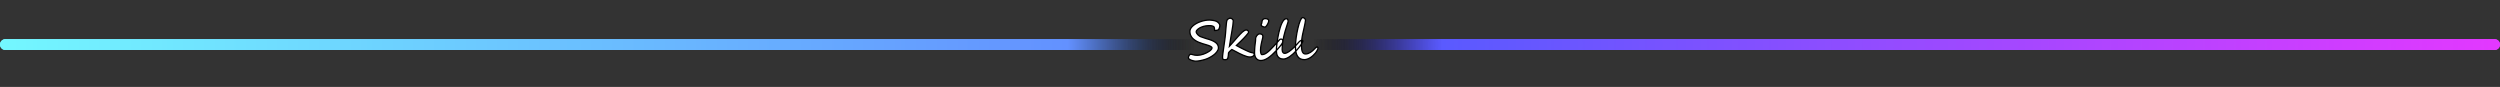 <svg width="1150" height="40" viewBox="0 0 1150 40" fill="none" xmlns="http://www.w3.org/2000/svg">
<rect x="0" y="0" width="1150" height="40" fill="#333333" stroke="none"/>
<path d="M0 20.5C0 21.881 1.119 23 2.5 23H1147.5C1148.88 23 1150 21.881 1150 20.5V20.5C1150 19.119 1148.88 18 1147.5 18H1002.42H803.722H589.056H392.278H165.472H2.5C1.119 18 0 19.119 0 20.5V20.5Z" fill="url(#paint0_linear_41_35)"/>
<path d="M0 20.5C0 21.881 1.119 23 2.5 23H1147.5C1148.88 23 1150 21.881 1150 20.5V20.5C1150 19.119 1148.88 18 1147.5 18H1002.42H803.722H589.056H392.278H165.472H2.5C1.119 18 0 19.119 0 20.5V20.5Z" fill="url(#paint1_linear_41_35)"/>
<path d="M561.13 11.766C561.13 11.88 561.114 12.018 561.082 12.181C561.057 12.343 561.016 12.514 560.959 12.693C560.903 12.864 560.837 13.031 560.764 13.194C560.699 13.348 560.622 13.475 560.532 13.572H560.544C560.284 13.882 559.67 14.036 558.701 14.036C558.701 13.686 558.685 13.385 558.652 13.133C558.628 12.872 558.583 12.665 558.518 12.51C558.461 12.38 558.359 12.27 558.213 12.181C558.066 12.091 557.9 12.018 557.712 11.961C557.533 11.904 557.35 11.863 557.163 11.839C556.976 11.806 556.813 11.79 556.675 11.79C556.325 11.79 555.983 11.798 555.649 11.815C555.316 11.831 554.986 11.863 554.661 11.912C554.343 11.961 554.018 12.03 553.684 12.12C553.359 12.209 553.025 12.323 552.683 12.461C552.439 12.559 552.179 12.681 551.902 12.828C551.633 12.974 551.381 13.141 551.145 13.328C550.909 13.507 550.706 13.707 550.535 13.926C550.372 14.138 550.27 14.366 550.229 14.61L550.242 14.585C550.242 14.781 550.307 15.001 550.437 15.245C550.567 15.481 550.742 15.717 550.962 15.953C551.19 16.18 551.45 16.392 551.743 16.587C552.036 16.775 552.345 16.913 552.671 17.002C552.695 17.011 552.764 17.035 552.878 17.076C552.992 17.116 553.131 17.165 553.293 17.222C553.456 17.271 553.627 17.328 553.806 17.393C553.993 17.458 554.164 17.519 554.319 17.576C554.482 17.625 554.616 17.67 554.722 17.71C554.836 17.743 554.901 17.763 554.917 17.771C556.805 18.252 558.205 18.829 559.116 19.505C560.028 20.18 560.483 21.01 560.483 21.995C560.483 22.312 560.414 22.63 560.276 22.947C560.138 23.256 559.963 23.553 559.751 23.838C559.539 24.123 559.307 24.388 559.055 24.632C558.811 24.868 558.579 25.067 558.359 25.23L558.372 25.218C558.136 25.405 557.867 25.596 557.566 25.791C557.273 25.987 556.956 26.178 556.614 26.365C556.272 26.552 555.918 26.727 555.552 26.89C555.186 27.053 554.811 27.195 554.429 27.317C554.071 27.431 553.692 27.537 553.293 27.635C552.903 27.741 552.512 27.83 552.122 27.903C551.731 27.977 551.353 28.034 550.986 28.074C550.628 28.115 550.303 28.135 550.01 28.135C549.855 28.135 549.664 28.115 549.436 28.074C549.216 28.042 548.98 27.993 548.728 27.928C548.484 27.863 548.236 27.785 547.983 27.696C547.739 27.606 547.52 27.505 547.324 27.391C547.129 27.277 546.97 27.155 546.848 27.024C546.726 26.894 546.665 26.756 546.665 26.609C546.665 26.479 546.689 26.32 546.738 26.133C546.787 25.946 546.856 25.767 546.946 25.596C547.043 25.417 547.153 25.267 547.275 25.145C547.406 25.014 547.544 24.949 547.69 24.949C547.894 24.949 548.085 24.974 548.264 25.023C548.443 25.071 548.643 25.128 548.862 25.193C549.09 25.25 549.351 25.307 549.644 25.364C549.945 25.413 550.315 25.438 550.754 25.438C551.194 25.438 551.65 25.393 552.122 25.303C552.602 25.206 553.074 25.079 553.538 24.925C554.001 24.762 554.445 24.579 554.868 24.375C555.291 24.172 555.674 23.96 556.016 23.741C556.162 23.643 556.321 23.533 556.492 23.411C556.671 23.281 556.833 23.143 556.98 22.996C557.135 22.841 557.261 22.683 557.358 22.52C557.464 22.357 557.517 22.19 557.517 22.02C557.517 21.824 557.371 21.637 557.078 21.458V21.47C556.646 21.21 556.219 21.01 555.796 20.872C555.373 20.734 555.002 20.62 554.685 20.53C553.79 20.302 552.699 19.94 551.414 19.444H551.426C550.889 19.232 550.368 18.96 549.863 18.626C549.359 18.292 548.923 17.942 548.557 17.576C547.743 16.673 547.336 15.631 547.336 14.451C547.336 13.987 547.467 13.536 547.727 13.096C547.987 12.657 548.341 12.246 548.789 11.863C549.237 11.473 549.753 11.115 550.339 10.789C550.933 10.463 551.564 10.187 552.231 9.959C552.899 9.723 553.578 9.54 554.27 9.41C554.97 9.279 555.645 9.214 556.296 9.214C556.5 9.214 556.752 9.231 557.053 9.263C557.362 9.288 557.676 9.328 557.993 9.385C558.319 9.434 558.628 9.499 558.921 9.581C559.214 9.654 559.446 9.739 559.617 9.837H559.604C560.076 10.089 560.447 10.39 560.715 10.74C560.992 11.09 561.13 11.432 561.13 11.766ZM576.946 24.998C576.946 25.185 576.885 25.356 576.763 25.511C576.649 25.657 576.498 25.787 576.311 25.901C576.124 26.007 575.916 26.088 575.688 26.145C575.469 26.203 575.249 26.231 575.029 26.231C574.582 26.231 574.081 26.154 573.528 25.999C572.983 25.836 572.421 25.633 571.843 25.389C571.274 25.145 570.7 24.88 570.122 24.595C569.552 24.302 569.019 24.021 568.523 23.753C568.376 23.68 568.21 23.594 568.022 23.497C567.835 23.391 567.648 23.289 567.461 23.191C567.282 23.094 567.119 23.008 566.973 22.935C566.826 22.854 566.72 22.801 566.655 22.776C566.533 22.866 566.387 22.984 566.216 23.13C566.045 23.269 565.882 23.415 565.728 23.57C565.573 23.724 565.435 23.875 565.312 24.021C565.199 24.168 565.129 24.29 565.105 24.388C565.105 24.624 565.093 24.843 565.068 25.047C565.052 25.25 565.036 25.421 565.02 25.56C564.971 25.918 564.922 26.219 564.873 26.463C564.824 26.707 564.747 26.902 564.641 27.049C564.543 27.203 564.401 27.313 564.214 27.378C564.035 27.444 563.791 27.476 563.481 27.476C563.237 27.476 563.042 27.452 562.896 27.403C562.757 27.362 562.647 27.293 562.566 27.195C562.485 27.098 562.432 26.971 562.407 26.817C562.383 26.662 562.371 26.479 562.371 26.268C562.371 26.088 562.387 25.832 562.419 25.498C562.46 25.157 562.505 24.782 562.554 24.375C562.611 23.969 562.668 23.553 562.725 23.13C562.79 22.699 562.847 22.304 562.896 21.946C562.969 21.417 563.046 20.872 563.127 20.311C563.209 19.741 563.29 19.167 563.372 18.589C563.453 18.012 563.526 17.434 563.591 16.856C563.656 16.27 563.713 15.7 563.762 15.147C563.778 14.935 563.799 14.675 563.823 14.366C563.848 14.056 563.872 13.731 563.896 13.389C563.929 13.039 563.962 12.681 563.994 12.315C564.027 11.949 564.059 11.599 564.092 11.265C564.124 10.931 564.157 10.63 564.189 10.362C564.23 10.093 564.267 9.878 564.299 9.715C564.316 9.544 564.373 9.377 564.47 9.214C564.568 9.052 564.694 8.909 564.849 8.787C565.003 8.657 565.174 8.555 565.361 8.482C565.549 8.401 565.736 8.36 565.923 8.36C566.118 8.36 566.297 8.405 566.46 8.494C566.631 8.576 566.777 8.681 566.899 8.812C567.021 8.934 567.119 9.064 567.192 9.202C567.266 9.34 567.302 9.463 567.302 9.568C567.302 10.057 567.241 10.744 567.119 11.631C567.005 12.518 566.842 13.519 566.631 14.634C566.525 15.22 566.427 15.786 566.338 16.331C566.248 16.868 566.159 17.401 566.069 17.93C565.988 18.459 565.907 18.996 565.825 19.541C565.744 20.087 565.654 20.656 565.557 21.25C566.305 20.461 566.985 19.704 567.595 18.98C568.206 18.256 568.787 17.584 569.341 16.966C569.731 16.526 570.11 16.115 570.476 15.733C570.842 15.342 571.188 15.005 571.514 14.72C571.847 14.435 572.157 14.211 572.441 14.048C572.734 13.877 572.999 13.792 573.235 13.792C573.446 13.792 573.621 13.829 573.76 13.902C573.898 13.967 574.012 14.052 574.102 14.158C574.191 14.264 574.252 14.378 574.285 14.5C574.325 14.622 574.346 14.732 574.346 14.83C574.346 14.944 574.236 15.147 574.016 15.44C573.805 15.725 573.528 16.058 573.186 16.441C572.852 16.823 572.474 17.234 572.051 17.674C571.628 18.105 571.204 18.528 570.781 18.943C570.366 19.35 569.976 19.729 569.609 20.079C569.251 20.428 568.958 20.709 568.73 20.921C569.056 21.1 569.434 21.303 569.866 21.531C570.297 21.759 570.749 21.995 571.221 22.239C571.701 22.475 572.181 22.711 572.661 22.947C573.141 23.175 573.589 23.383 574.004 23.57C574.427 23.757 574.801 23.912 575.127 24.034C575.461 24.148 575.709 24.213 575.872 24.229C576.303 24.27 576.588 24.351 576.726 24.473C576.873 24.595 576.946 24.77 576.946 24.998ZM583.606 9.642C583.606 9.78 583.573 9.947 583.508 10.142C583.451 10.329 583.374 10.529 583.276 10.74C583.179 10.944 583.069 11.151 582.947 11.363C582.825 11.566 582.699 11.749 582.568 11.912C582.438 12.075 582.316 12.209 582.202 12.315C582.088 12.413 581.986 12.461 581.897 12.461C581.775 12.461 581.616 12.441 581.421 12.4C581.226 12.36 581.03 12.299 580.835 12.217C580.648 12.128 580.485 12.022 580.347 11.9C580.208 11.778 580.139 11.635 580.139 11.473C580.139 11.351 580.155 11.245 580.188 11.155C580.229 11.066 580.269 10.976 580.31 10.887C580.359 10.789 580.4 10.683 580.432 10.569C580.473 10.455 580.493 10.313 580.493 10.142C580.493 9.931 580.526 9.731 580.591 9.544C580.656 9.349 580.75 9.182 580.872 9.043C580.994 8.897 581.14 8.783 581.311 8.702C581.482 8.612 581.677 8.567 581.897 8.567C582.003 8.567 582.149 8.576 582.336 8.592C582.532 8.6 582.723 8.637 582.91 8.702C583.097 8.767 583.26 8.873 583.398 9.019C583.537 9.166 583.606 9.373 583.606 9.642ZM589.819 19.883C589.738 20.054 589.6 20.274 589.404 20.543C589.209 20.803 588.989 21.084 588.745 21.385C588.501 21.686 588.245 21.991 587.976 22.3C587.716 22.601 587.472 22.874 587.244 23.118C586.495 23.924 585.787 24.624 585.12 25.218C584.46 25.812 583.83 26.304 583.228 26.695C582.633 27.085 582.068 27.374 581.531 27.561C580.994 27.749 580.477 27.842 579.98 27.842C579.508 27.842 579.089 27.749 578.723 27.561C578.365 27.383 578.064 27.134 577.82 26.817C577.576 26.5 577.393 26.129 577.271 25.706C577.148 25.275 577.087 24.811 577.087 24.314C577.087 23.924 577.1 23.497 577.124 23.033C577.148 22.569 577.177 22.109 577.209 21.653C577.25 21.189 577.295 20.754 577.344 20.347C577.393 19.94 577.437 19.602 577.478 19.334C577.502 19.212 577.519 19.074 577.527 18.919C577.543 18.764 577.555 18.61 577.563 18.455C577.572 18.292 577.576 18.142 577.576 18.003C577.584 17.857 577.588 17.735 577.588 17.637C577.588 17.531 577.629 17.369 577.71 17.149C577.799 16.921 577.922 16.693 578.076 16.465C578.239 16.229 578.434 16.026 578.662 15.855C578.89 15.676 579.146 15.586 579.431 15.586C579.895 15.586 580.257 15.68 580.518 15.867C580.786 16.054 580.92 16.396 580.92 16.893C580.92 16.99 580.892 17.157 580.835 17.393C580.786 17.621 580.721 17.898 580.64 18.223C580.558 18.549 580.469 18.911 580.371 19.31C580.282 19.7 580.196 20.111 580.115 20.543C580.033 20.974 579.964 21.413 579.907 21.861C579.858 22.3 579.834 22.727 579.834 23.143C579.834 23.427 579.85 23.692 579.883 23.936C579.915 24.18 579.96 24.392 580.017 24.571C580.074 24.742 580.139 24.876 580.212 24.974C580.294 25.071 580.375 25.12 580.457 25.12C580.782 25.12 581.116 25.067 581.458 24.961C581.799 24.848 582.178 24.648 582.593 24.363C583.016 24.078 583.496 23.688 584.033 23.191C584.57 22.687 585.197 22.044 585.913 21.263C586.165 20.994 586.393 20.746 586.597 20.518C586.808 20.29 587.016 20.062 587.219 19.834C587.431 19.607 587.646 19.366 587.866 19.114C588.094 18.862 588.346 18.573 588.623 18.248C588.688 18.158 588.782 18.093 588.904 18.052C589.026 18.003 589.152 17.979 589.282 17.979C589.372 17.979 589.465 17.995 589.563 18.028C589.661 18.052 589.746 18.097 589.819 18.162C589.901 18.227 589.966 18.321 590.015 18.443C590.063 18.557 590.088 18.707 590.088 18.895C590.088 19.033 590.068 19.188 590.027 19.358C589.994 19.521 589.925 19.696 589.819 19.883ZM599.324 18.931C599.324 19.053 599.242 19.265 599.08 19.566C598.925 19.859 598.709 20.209 598.433 20.616C598.156 21.023 597.826 21.47 597.444 21.959C597.061 22.439 596.646 22.923 596.199 23.411C595.759 23.891 595.291 24.359 594.795 24.815C594.299 25.262 593.798 25.661 593.293 26.011C592.789 26.353 592.288 26.63 591.792 26.841C591.304 27.053 590.832 27.159 590.376 27.159C589.709 27.159 589.163 27.045 588.74 26.817C588.317 26.581 587.983 26.272 587.739 25.889C587.503 25.507 587.34 25.071 587.251 24.583C587.17 24.087 587.129 23.578 587.129 23.057C587.129 22.764 587.153 22.333 587.202 21.763C587.251 21.185 587.324 20.53 587.422 19.798C587.52 19.065 587.638 18.284 587.776 17.454C587.922 16.616 588.089 15.782 588.276 14.952C588.472 14.122 588.687 13.324 588.923 12.559C589.167 11.794 589.432 11.123 589.717 10.545C590.002 9.959 590.307 9.491 590.632 9.141C590.966 8.791 591.32 8.616 591.694 8.616C591.979 8.616 592.191 8.722 592.329 8.934C592.476 9.145 592.549 9.483 592.549 9.947C592.549 9.947 592.516 10.053 592.451 10.264C592.386 10.468 592.305 10.728 592.207 11.045C592.109 11.355 592 11.697 591.877 12.071C591.764 12.437 591.654 12.787 591.548 13.121C591.45 13.446 591.361 13.731 591.279 13.975C591.206 14.219 591.161 14.37 591.145 14.427C590.933 15.151 590.742 15.883 590.571 16.624C590.409 17.356 590.266 18.081 590.144 18.797C590.03 19.505 589.941 20.197 589.875 20.872C589.819 21.547 589.79 22.19 589.79 22.801C589.79 23.102 589.823 23.366 589.888 23.594C589.953 23.814 590.038 23.993 590.144 24.131C590.25 24.27 590.372 24.375 590.51 24.449C590.657 24.514 590.807 24.546 590.962 24.546C591.23 24.546 591.536 24.473 591.877 24.327C592.219 24.18 592.577 23.981 592.952 23.729C593.326 23.468 593.708 23.171 594.099 22.837C594.498 22.504 594.889 22.15 595.271 21.775C595.662 21.393 596.036 21.002 596.394 20.604C596.76 20.205 597.098 19.818 597.407 19.444C597.497 19.338 597.603 19.228 597.725 19.114C597.855 19 597.985 18.899 598.115 18.809C598.254 18.72 598.388 18.646 598.518 18.589C598.656 18.524 598.778 18.492 598.884 18.492C598.99 18.492 599.088 18.52 599.177 18.577C599.275 18.634 599.324 18.752 599.324 18.931ZM606.265 22.239C606.265 22.353 606.224 22.504 606.143 22.691C606.061 22.878 605.959 23.078 605.837 23.289C605.723 23.492 605.597 23.696 605.459 23.899C605.329 24.095 605.211 24.258 605.105 24.388C604.779 24.787 604.413 25.173 604.006 25.547C603.608 25.914 603.184 26.239 602.737 26.524C602.297 26.801 601.842 27.02 601.37 27.183C600.906 27.354 600.446 27.439 599.99 27.439C599.274 27.439 598.66 27.305 598.147 27.037C597.634 26.776 597.211 26.39 596.877 25.877C596.544 25.364 596.296 24.734 596.133 23.985C595.978 23.236 595.901 22.382 595.901 21.421C595.901 20.844 595.929 20.213 595.986 19.529C596.043 18.838 596.121 18.125 596.218 17.393C596.316 16.661 596.434 15.924 596.572 15.184C596.711 14.435 596.861 13.719 597.024 13.035C597.187 12.343 597.358 11.697 597.537 11.094C597.724 10.492 597.911 9.971 598.098 9.532C598.293 9.084 598.489 8.734 598.684 8.482C598.879 8.222 599.071 8.091 599.258 8.091C599.421 8.091 599.567 8.124 599.697 8.189C599.836 8.254 599.958 8.335 600.063 8.433C600.169 8.531 600.263 8.645 600.344 8.775C600.426 8.897 600.495 9.019 600.552 9.141C600.519 9.499 600.454 9.951 600.356 10.496C600.259 11.041 600.141 11.623 600.002 12.242C599.872 12.852 599.734 13.475 599.587 14.109C599.449 14.736 599.319 15.318 599.197 15.855C599.107 16.254 599.03 16.673 598.965 17.112C598.9 17.552 598.843 17.991 598.794 18.431C598.753 18.87 598.721 19.305 598.696 19.737C598.68 20.16 598.672 20.563 598.672 20.945C598.672 22.199 598.814 23.159 599.099 23.826C599.384 24.494 599.86 24.827 600.527 24.827C600.942 24.827 601.341 24.758 601.724 24.62C602.114 24.473 602.485 24.29 602.834 24.07C603.193 23.842 603.526 23.586 603.835 23.301C604.153 23.016 604.438 22.736 604.69 22.459C604.877 22.256 605.068 22.068 605.264 21.898C605.467 21.718 605.638 21.629 605.776 21.629C606.004 21.629 606.143 21.674 606.191 21.763C606.24 21.853 606.265 22.011 606.265 22.239Z" fill="white"/>
<path d="M561.082 12.181L560.787 12.122L560.786 12.129L560.785 12.136L561.082 12.181ZM560.959 12.693L561.244 12.788L561.245 12.784L560.959 12.693ZM560.764 13.194L560.491 13.071L560.488 13.077L560.764 13.194ZM560.532 13.572L560.311 13.37L559.85 13.872H560.532V13.572ZM560.544 13.572L560.774 13.765L561.189 13.272H560.544V13.572ZM558.701 14.036H558.401V14.336H558.701V14.036ZM558.652 13.133L558.353 13.161L558.355 13.171L558.652 13.133ZM558.518 12.51L558.795 12.394L558.793 12.39L558.518 12.51ZM557.712 11.961L557.621 12.247L557.625 12.248L557.712 11.961ZM557.163 11.839L557.112 12.135L557.124 12.136L557.163 11.839ZM554.661 11.912L554.616 11.615L554.615 11.616L554.661 11.912ZM553.684 12.12L553.606 11.83L553.605 11.83L553.684 12.12ZM552.683 12.461L552.795 12.74L552.796 12.739L552.683 12.461ZM551.902 12.828L551.761 12.562L551.758 12.564L551.902 12.828ZM551.145 13.328L551.326 13.567L551.331 13.563L551.145 13.328ZM550.535 13.926L550.298 13.742L550.297 13.743L550.535 13.926ZM550.229 14.61L549.934 14.56L550.498 14.744L550.229 14.61ZM550.242 14.585H550.542L549.973 14.451L550.242 14.585ZM550.437 15.245L550.172 15.386L550.174 15.39L550.437 15.245ZM550.962 15.953L550.742 16.157L550.75 16.165L550.962 15.953ZM551.743 16.587L551.577 16.837L551.582 16.84L551.743 16.587ZM552.671 17.002L552.766 16.718L552.758 16.715L552.75 16.713L552.671 17.002ZM553.293 17.222L553.194 17.506L553.207 17.509L553.293 17.222ZM553.806 17.393L553.704 17.675L553.708 17.676L553.806 17.393ZM554.319 17.576L554.215 17.858L554.224 17.861L554.233 17.863L554.319 17.576ZM554.722 17.71L554.614 17.991L554.626 17.995L554.639 17.999L554.722 17.71ZM554.917 17.771L554.783 18.04L554.812 18.054L554.843 18.062L554.917 17.771ZM559.116 19.505L558.938 19.746L559.116 19.505ZM560.276 22.947L560.55 23.07L560.551 23.067L560.276 22.947ZM559.751 23.838L559.51 23.66L559.751 23.838ZM559.055 24.632L559.264 24.848L559.264 24.847L559.055 24.632ZM558.359 25.23L558.147 25.018L558.538 25.471L558.359 25.23ZM558.372 25.218L558.584 25.43L558.185 24.983L558.372 25.218ZM557.566 25.791L557.403 25.54L557.4 25.542L557.566 25.791ZM556.614 26.365L556.47 26.102L556.614 26.365ZM554.429 27.317L554.52 27.603L554.52 27.603L554.429 27.317ZM553.293 27.635L553.222 27.343L553.215 27.345L553.293 27.635ZM550.986 28.074L550.953 27.776L550.952 27.776L550.986 28.074ZM549.436 28.074L549.489 27.779L549.48 27.777L549.436 28.074ZM548.728 27.928L548.651 28.218L548.653 28.218L548.728 27.928ZM547.983 27.696L547.88 27.977L547.883 27.979L547.983 27.696ZM546.738 26.133L546.448 26.058L546.738 26.133ZM546.946 25.596L546.682 25.453L546.68 25.457L546.946 25.596ZM547.275 25.145L547.063 24.932L547.275 25.145ZM548.862 25.193L548.777 25.481L548.79 25.484L548.862 25.193ZM549.644 25.364L549.586 25.659L549.596 25.66L549.644 25.364ZM552.122 25.303L552.177 25.598L552.181 25.597L552.122 25.303ZM553.538 24.925L553.632 25.209L553.637 25.208L553.538 24.925ZM556.016 23.741L556.178 23.993L556.182 23.99L556.016 23.741ZM556.492 23.411L556.666 23.655L556.668 23.654L556.492 23.411ZM556.98 22.996L557.192 23.208L556.98 22.996ZM557.358 22.52L557.107 22.356L557.101 22.366L557.358 22.52ZM557.078 21.458L557.234 21.202L556.778 20.923V21.458H557.078ZM557.078 21.47L556.923 21.727L557.378 22.002V21.47H557.078ZM555.796 20.872L555.703 21.157L555.796 20.872ZM554.685 20.53L554.767 20.241L554.759 20.239L554.685 20.53ZM551.414 19.444V19.144L551.306 19.724L551.414 19.444ZM551.426 19.444V19.744L551.536 19.165L551.426 19.444ZM548.557 17.576L548.334 17.777L548.339 17.783L548.345 17.788L548.557 17.576ZM548.789 11.863L548.984 12.091L548.986 12.089L548.789 11.863ZM550.339 10.789L550.195 10.526L550.194 10.527L550.339 10.789ZM552.231 9.959L552.328 10.243L552.331 10.242L552.231 9.959ZM554.27 9.41L554.215 9.115L554.215 9.115L554.27 9.41ZM557.053 9.263L557.021 9.562L557.03 9.562L557.053 9.263ZM557.993 9.385L557.94 9.681L557.949 9.682L557.993 9.385ZM558.921 9.581L558.841 9.87L558.848 9.872L558.921 9.581ZM559.617 9.837V10.137H560.746L559.766 9.576L559.617 9.837ZM559.604 9.837V9.537L559.463 10.101L559.604 9.837ZM560.715 10.74L560.477 10.923L560.48 10.926L560.715 10.74ZM560.83 11.766C560.83 11.853 560.818 11.97 560.787 12.122L561.376 12.239C561.411 12.065 561.43 11.906 561.43 11.766H560.83ZM560.785 12.136C560.763 12.281 560.726 12.437 560.674 12.602L561.245 12.784C561.306 12.592 561.351 12.406 561.378 12.225L560.785 12.136ZM560.675 12.598C560.621 12.76 560.56 12.917 560.491 13.071L561.038 13.317C561.115 13.145 561.184 12.969 561.244 12.788L560.675 12.598ZM560.488 13.077C560.433 13.208 560.372 13.303 560.311 13.37L560.753 13.775C560.871 13.646 560.966 13.489 561.041 13.31L560.488 13.077ZM560.532 13.872H560.544V13.272H560.532V13.872ZM560.315 13.379C560.242 13.465 560.093 13.559 559.815 13.629C559.541 13.698 559.172 13.736 558.701 13.736V14.336C559.199 14.336 559.621 14.297 559.962 14.211C560.298 14.127 560.586 13.989 560.774 13.765L560.315 13.379ZM559.001 14.036C559.001 13.678 558.985 13.363 558.95 13.094L558.355 13.171C558.385 13.407 558.401 13.695 558.401 14.036H559.001ZM558.951 13.105C558.925 12.829 558.876 12.588 558.795 12.394L558.242 12.627C558.29 12.742 558.331 12.916 558.354 13.161L558.951 13.105ZM558.793 12.39C558.707 12.193 558.557 12.04 558.369 11.925L558.056 12.437C558.162 12.501 558.216 12.567 558.243 12.63L558.793 12.39ZM558.369 11.925C558.198 11.82 558.008 11.737 557.8 11.674L557.625 12.248C557.791 12.299 557.934 12.362 558.056 12.437L558.369 11.925ZM557.803 11.675C557.607 11.613 557.407 11.568 557.202 11.541L557.124 12.136C557.294 12.159 557.459 12.195 557.621 12.247L557.803 11.675ZM557.214 11.543C557.016 11.509 556.835 11.49 556.675 11.49V12.09C556.791 12.09 556.936 12.104 557.112 12.134L557.214 11.543ZM556.675 11.49C556.32 11.49 555.974 11.498 555.635 11.515L555.664 12.114C555.993 12.098 556.33 12.09 556.675 12.09V11.49ZM555.635 11.515C555.291 11.532 554.952 11.565 554.616 11.615L554.705 12.209C555.021 12.162 555.34 12.13 555.664 12.114L555.635 11.515ZM554.615 11.616C554.286 11.666 553.95 11.738 553.606 11.83L553.762 12.409C554.086 12.322 554.4 12.256 554.706 12.209L554.615 11.616ZM553.605 11.83C553.267 11.923 552.922 12.041 552.571 12.183L552.796 12.739C553.128 12.605 553.45 12.495 553.764 12.409L553.605 11.83ZM552.572 12.183C552.316 12.285 552.046 12.412 551.761 12.562L552.042 13.093C552.311 12.95 552.562 12.833 552.795 12.74L552.572 12.183ZM551.758 12.564C551.475 12.719 551.208 12.895 550.959 13.093L551.331 13.563C551.554 13.387 551.792 13.229 552.046 13.091L551.758 12.564ZM550.964 13.089C550.708 13.283 550.486 13.501 550.298 13.742L550.771 14.111C550.925 13.913 551.11 13.731 551.326 13.567L550.964 13.089ZM550.297 13.743C550.106 13.991 549.983 14.264 549.934 14.56L550.525 14.659C550.557 14.467 550.637 14.285 550.772 14.109L550.297 13.743ZM550.498 14.744L550.51 14.72L549.973 14.451L549.961 14.476L550.498 14.744ZM549.942 14.585C549.942 14.846 550.028 15.115 550.172 15.386L550.702 15.104C550.586 14.886 550.542 14.715 550.542 14.585H549.942ZM550.174 15.39C550.318 15.651 550.509 15.906 550.742 16.157L551.181 15.748C550.975 15.527 550.816 15.31 550.7 15.1L550.174 15.39ZM550.75 16.165C550.993 16.408 551.269 16.632 551.577 16.837L551.91 16.338C551.632 16.152 551.387 15.953 551.174 15.741L550.75 16.165ZM551.582 16.84C551.899 17.043 552.236 17.194 552.591 17.292L552.75 16.713C552.455 16.632 552.173 16.506 551.905 16.335L551.582 16.84ZM552.576 17.287C552.597 17.294 552.662 17.317 552.778 17.358L552.979 16.793C552.867 16.753 552.794 16.727 552.766 16.718L552.576 17.287ZM552.778 17.358C552.892 17.399 553.031 17.448 553.194 17.505L553.393 16.939C553.23 16.882 553.092 16.834 552.979 16.793L552.778 17.358ZM553.207 17.509C553.364 17.556 553.529 17.612 553.704 17.675L553.909 17.111C553.725 17.044 553.549 16.985 553.38 16.935L553.207 17.509ZM553.708 17.676C553.893 17.741 554.063 17.802 554.215 17.858L554.423 17.295C554.266 17.237 554.093 17.175 553.905 17.11L553.708 17.676ZM554.233 17.863C554.391 17.911 554.518 17.953 554.614 17.991L554.829 17.43C554.714 17.386 554.572 17.339 554.405 17.289L554.233 17.863ZM554.639 17.999C554.695 18.015 554.737 18.027 554.766 18.037C554.781 18.041 554.791 18.044 554.797 18.046C554.799 18.047 554.8 18.047 554.799 18.047C554.798 18.047 554.797 18.046 554.794 18.045C554.792 18.044 554.788 18.043 554.783 18.04L555.051 17.503C555.017 17.486 554.97 17.472 554.945 17.464C554.909 17.453 554.862 17.439 554.804 17.422L554.639 17.999ZM554.843 18.062C556.716 18.539 558.072 19.105 558.938 19.746L559.295 19.264C558.337 18.554 556.894 17.965 554.991 17.481L554.843 18.062ZM558.938 19.746C559.786 20.375 560.183 21.121 560.183 21.995H560.783C560.783 20.9 560.269 19.986 559.295 19.264L558.938 19.746ZM560.183 21.995C560.183 22.268 560.124 22.544 560.001 22.827L560.551 23.067C560.704 22.715 560.783 22.357 560.783 21.995H560.183ZM560.002 22.825C559.873 23.113 559.709 23.391 559.51 23.66L559.992 24.017C560.216 23.716 560.402 23.4 560.55 23.07L560.002 22.825ZM559.51 23.66C559.308 23.931 559.087 24.184 558.847 24.416L559.264 24.847C559.528 24.592 559.771 24.315 559.992 24.017L559.51 23.66ZM558.847 24.416C558.61 24.645 558.388 24.835 558.181 24.989L558.538 25.471C558.77 25.299 559.012 25.091 559.264 24.848L558.847 24.416ZM558.572 25.442L558.584 25.43L558.159 25.006L558.147 25.018L558.572 25.442ZM558.185 24.983C557.958 25.163 557.697 25.349 557.403 25.54L557.729 26.043C558.037 25.844 558.313 25.647 558.558 25.453L558.185 24.983ZM557.4 25.542C557.114 25.732 556.805 25.919 556.47 26.102L556.758 26.628C557.106 26.437 557.431 26.242 557.732 26.041L557.4 25.542ZM556.47 26.102C556.135 26.285 555.789 26.456 555.43 26.616L555.674 27.164C556.047 26.998 556.409 26.82 556.758 26.628L556.47 26.102ZM555.43 26.616C555.074 26.774 554.71 26.913 554.337 27.032L554.52 27.603C554.913 27.478 555.297 27.331 555.674 27.164L555.43 26.616ZM554.338 27.032C553.987 27.143 553.615 27.247 553.222 27.343L553.365 27.926C553.77 27.827 554.155 27.719 554.52 27.603L554.338 27.032ZM553.215 27.345C552.832 27.449 552.449 27.537 552.066 27.608L552.177 28.198C552.575 28.123 552.974 28.032 553.372 27.924L553.215 27.345ZM552.066 27.608C551.682 27.68 551.311 27.736 550.953 27.776L551.019 28.372C551.394 28.331 551.779 28.273 552.177 28.198L552.066 27.608ZM550.952 27.776C550.603 27.816 550.289 27.835 550.01 27.835V28.435C550.316 28.435 550.653 28.414 551.02 28.372L550.952 27.776ZM550.01 27.835C549.879 27.835 549.707 27.818 549.489 27.779L549.383 28.369C549.621 28.412 549.831 28.435 550.01 28.435V27.835ZM549.48 27.777C549.272 27.747 549.047 27.7 548.803 27.637L548.653 28.218C548.914 28.285 549.16 28.337 549.392 28.371L549.48 27.777ZM548.805 27.638C548.569 27.575 548.329 27.5 548.084 27.413L547.883 27.979C548.142 28.071 548.398 28.15 548.651 28.218L548.805 27.638ZM548.087 27.414C547.857 27.33 547.653 27.235 547.475 27.131L547.173 27.65C547.386 27.774 547.622 27.883 547.88 27.977L548.087 27.414ZM547.475 27.131C547.299 27.029 547.165 26.924 547.067 26.819L546.629 27.23C546.776 27.386 546.959 27.525 547.173 27.65L547.475 27.131ZM547.067 26.819C546.985 26.732 546.965 26.664 546.965 26.609H546.365C546.365 26.848 546.467 27.057 546.629 27.23L547.067 26.819ZM546.965 26.609C546.965 26.514 546.983 26.382 547.029 26.209L546.448 26.058C546.396 26.259 546.365 26.445 546.365 26.609H546.965ZM547.029 26.209C547.072 26.044 547.133 25.886 547.212 25.735L546.68 25.457C546.58 25.648 546.503 25.848 546.448 26.058L547.029 26.209ZM547.209 25.74C547.296 25.581 547.389 25.455 547.488 25.357L547.063 24.932C546.918 25.078 546.791 25.253 546.682 25.453L547.209 25.74ZM547.488 25.357C547.577 25.267 547.643 25.249 547.69 25.249V24.649C547.445 24.649 547.234 24.761 547.063 24.932L547.488 25.357ZM547.69 25.249C547.87 25.249 548.034 25.271 548.185 25.312L548.343 24.733C548.136 24.677 547.918 24.649 547.69 24.649V25.249ZM548.185 25.312C548.362 25.36 548.559 25.416 548.777 25.481L548.948 24.906C548.726 24.84 548.525 24.782 548.343 24.733L548.185 25.312ZM548.79 25.484C549.024 25.543 549.289 25.601 549.586 25.659L549.701 25.07C549.412 25.014 549.157 24.958 548.935 24.902L548.79 25.484ZM549.596 25.66C549.918 25.713 550.305 25.738 550.754 25.738V25.137C550.325 25.137 549.972 25.113 549.692 25.068L549.596 25.66ZM550.754 25.738C551.214 25.738 551.689 25.691 552.177 25.598L552.066 25.009C551.61 25.095 551.173 25.137 550.754 25.137V25.738ZM552.181 25.597C552.673 25.497 553.157 25.368 553.632 25.209L553.443 24.64C552.99 24.791 552.53 24.914 552.062 25.009L552.181 25.597ZM553.637 25.208C554.111 25.042 554.565 24.854 554.998 24.646L554.738 24.105C554.325 24.303 553.892 24.483 553.438 24.642L553.637 25.208ZM554.998 24.646C555.431 24.438 555.824 24.22 556.178 23.993L555.853 23.488C555.523 23.701 555.152 23.906 554.738 24.105L554.998 24.646ZM556.182 23.99C556.332 23.891 556.493 23.779 556.666 23.655L556.317 23.167C556.149 23.288 555.993 23.395 555.849 23.491L556.182 23.99ZM556.668 23.654C556.859 23.515 557.034 23.366 557.192 23.208L556.768 22.784C556.633 22.919 556.482 23.047 556.315 23.169L556.668 23.654ZM557.192 23.208C557.362 23.039 557.504 22.861 557.616 22.674L557.101 22.366C557.018 22.505 556.908 22.644 556.768 22.784L557.192 23.208ZM557.61 22.683C557.743 22.479 557.817 22.256 557.817 22.02H557.217C557.217 22.125 557.185 22.236 557.107 22.357L557.61 22.683ZM557.817 22.02C557.817 21.659 557.548 21.394 557.234 21.202L556.921 21.714C557.193 21.88 557.217 21.989 557.217 22.02H557.817ZM556.778 21.458V21.47H557.378V21.458H556.778ZM557.233 21.213C556.784 20.943 556.337 20.733 555.889 20.587L555.703 21.157C556.102 21.288 556.508 21.477 556.923 21.727L557.233 21.213ZM555.889 20.587C555.463 20.448 555.089 20.332 554.766 20.241L554.604 20.819C554.916 20.907 555.282 21.02 555.703 21.157L555.889 20.587ZM554.759 20.239C553.88 20.016 552.801 19.658 551.522 19.164L551.306 19.724C552.598 20.223 553.7 20.589 554.611 20.821L554.759 20.239ZM551.414 19.744H551.426V19.144H551.414V19.744ZM551.536 19.165C551.019 18.961 550.517 18.698 550.029 18.376L549.698 18.876C550.219 19.221 550.758 19.503 551.316 19.723L551.536 19.165ZM550.029 18.376C549.538 18.051 549.119 17.714 548.769 17.364L548.345 17.788C548.728 18.171 549.179 18.533 549.698 18.876L550.029 18.376ZM548.78 17.375C548.014 16.525 547.636 15.555 547.636 14.451H547.036C547.036 15.708 547.472 16.82 548.334 17.777L548.78 17.375ZM547.636 14.451C547.636 14.046 547.749 13.647 547.985 13.249L547.469 12.943C547.184 13.424 547.036 13.928 547.036 14.451H547.636ZM547.985 13.249C548.226 12.842 548.558 12.456 548.984 12.091L548.594 11.635C548.125 12.036 547.749 12.472 547.469 12.943L547.985 13.249ZM548.986 12.089C549.416 11.714 549.915 11.368 550.485 11.051L550.194 10.527C549.592 10.861 549.057 11.231 548.592 11.637L548.986 12.089ZM550.484 11.052C551.062 10.735 551.677 10.465 552.328 10.243L552.135 9.675C551.452 9.908 550.805 10.192 550.195 10.526L550.484 11.052ZM552.331 10.242C552.984 10.011 553.649 9.832 554.326 9.704L554.215 9.115C553.508 9.248 552.813 9.435 552.131 9.676L552.331 10.242ZM554.325 9.705C555.008 9.577 555.665 9.514 556.296 9.514V8.914C555.625 8.914 554.931 8.981 554.215 9.115L554.325 9.705ZM556.296 9.514C556.485 9.514 556.726 9.53 557.021 9.561L557.085 8.965C556.778 8.932 556.514 8.914 556.296 8.914V9.514ZM557.03 9.562C557.329 9.586 557.632 9.625 557.94 9.681L558.046 9.09C557.719 9.031 557.396 8.989 557.077 8.964L557.03 9.562ZM557.949 9.682C558.263 9.729 558.56 9.792 558.841 9.87L559.001 9.292C558.696 9.207 558.374 9.139 558.038 9.089L557.949 9.682ZM558.848 9.872C559.127 9.941 559.33 10.019 559.468 10.097L559.766 9.576C559.562 9.46 559.301 9.366 558.994 9.29L558.848 9.872ZM559.617 9.537H559.604V10.137H559.617V9.537ZM559.463 10.101C559.905 10.338 560.24 10.613 560.477 10.923L560.953 10.558C560.654 10.167 560.248 9.841 559.746 9.572L559.463 10.101ZM560.48 10.926C560.729 11.241 560.83 11.519 560.83 11.766H561.43C561.43 11.345 561.255 10.939 560.951 10.554L560.48 10.926ZM576.763 25.511L576.527 25.325L576.526 25.327L576.763 25.511ZM576.311 25.901L576.459 26.163L576.467 26.158L576.311 25.901ZM575.688 26.145L575.616 25.855L575.613 25.855L575.688 26.145ZM573.528 25.999L573.442 26.287L573.447 26.288L573.528 25.999ZM571.843 25.389L571.725 25.664L571.726 25.665L571.843 25.389ZM570.122 24.595L569.985 24.862L569.989 24.864L570.122 24.595ZM568.523 23.753L568.666 23.489L568.657 23.485L568.523 23.753ZM568.022 23.497L567.875 23.758L567.884 23.763L568.022 23.497ZM567.461 23.191L567.317 23.455L567.322 23.457L567.461 23.191ZM566.973 22.935L566.827 23.198L566.838 23.203L566.973 22.935ZM566.655 22.776L566.761 22.495L566.609 22.439L566.478 22.534L566.655 22.776ZM566.216 23.13L566.405 23.364L566.411 23.358L566.216 23.13ZM565.312 24.021L565.082 23.829L565.076 23.837L565.312 24.021ZM565.105 24.388L564.814 24.315L564.805 24.351V24.388H565.105ZM565.068 25.047L564.77 25.011L564.769 25.023L565.068 25.047ZM565.02 25.56L565.317 25.6L565.317 25.595L565.02 25.56ZM564.641 27.049L564.398 26.873L564.392 26.881L564.387 26.889L564.641 27.049ZM564.214 27.378L564.115 27.095L564.111 27.096L564.214 27.378ZM562.896 27.403L562.99 27.118L562.98 27.115L562.896 27.403ZM562.419 25.498L562.121 25.463L562.121 25.469L562.419 25.498ZM562.554 24.375L562.257 24.334L562.256 24.34L562.554 24.375ZM562.725 23.13L562.428 23.086L562.427 23.09L562.725 23.13ZM562.896 21.946L562.598 21.905L562.598 21.906L562.896 21.946ZM563.127 20.311L563.424 20.354L563.424 20.353L563.127 20.311ZM563.591 16.856L563.889 16.89L563.889 16.889L563.591 16.856ZM563.762 15.147L564.061 15.173L564.061 15.17L563.762 15.147ZM563.823 14.366L563.524 14.342L563.823 14.366ZM563.896 13.389L563.598 13.361L563.597 13.368L563.896 13.389ZM564.092 11.265L563.793 11.236L564.092 11.265ZM564.189 10.362L563.893 10.317L563.892 10.326L564.189 10.362ZM564.299 9.715L564.593 9.774L564.597 9.759L564.598 9.743L564.299 9.715ZM564.849 8.787L565.035 9.023L565.042 9.017L564.849 8.787ZM565.361 8.482L565.471 8.761L565.481 8.757L565.361 8.482ZM566.46 8.494L566.315 8.757L566.323 8.761L566.331 8.765L566.46 8.494ZM566.899 8.812L566.68 9.017L566.687 9.024L566.899 8.812ZM567.119 11.631L566.822 11.59L566.822 11.593L567.119 11.631ZM566.631 14.634L566.336 14.578L566.336 14.581L566.631 14.634ZM566.338 16.331L566.634 16.38L566.634 16.38L566.338 16.331ZM566.069 17.93L565.774 17.88L565.773 17.885L566.069 17.93ZM565.825 19.541L565.528 19.497L565.825 19.541ZM565.557 21.25L565.261 21.202L565.102 22.166L565.774 21.457L565.557 21.25ZM569.341 16.966L569.564 17.166L569.565 17.165L569.341 16.966ZM570.476 15.733L570.693 15.94L570.695 15.938L570.476 15.733ZM571.514 14.72L571.319 14.492L571.316 14.494L571.514 14.72ZM572.441 14.048L572.59 14.309L572.593 14.307L572.441 14.048ZM573.76 13.902L573.619 14.167L573.632 14.173L573.76 13.902ZM574.285 14.5L573.995 14.577L573.997 14.586L574 14.595L574.285 14.5ZM574.016 15.44L573.776 15.26L573.775 15.261L574.016 15.44ZM573.186 16.441L572.962 16.241L572.96 16.244L573.186 16.441ZM572.051 17.674L572.265 17.884L572.267 17.882L572.051 17.674ZM570.781 18.943L570.991 19.158L570.991 19.157L570.781 18.943ZM569.609 20.079L569.402 19.862L569.4 19.864L569.609 20.079ZM568.73 20.921L568.526 20.701L568.222 20.984L568.586 21.184L568.73 20.921ZM571.221 22.239L571.083 22.506L571.088 22.509L571.221 22.239ZM572.661 22.947L572.529 23.216L572.533 23.218L572.661 22.947ZM574.004 23.57L573.881 23.843L573.883 23.844L574.004 23.57ZM575.127 24.034L575.022 24.315L575.03 24.318L575.127 24.034ZM575.872 24.229L575.842 24.527L575.843 24.528L575.872 24.229ZM576.726 24.473L576.528 24.698L576.534 24.704L576.726 24.473ZM576.646 24.998C576.646 25.114 576.61 25.22 576.527 25.325L576.998 25.697C577.16 25.492 577.246 25.256 577.246 24.998H576.646ZM576.526 25.327C576.438 25.44 576.317 25.547 576.155 25.645L576.467 26.158C576.68 26.028 576.86 25.875 577 25.695L576.526 25.327ZM576.163 25.64C576.002 25.732 575.82 25.803 575.616 25.855L575.761 26.437C576.013 26.374 576.246 26.283 576.459 26.163L576.163 25.64ZM575.613 25.855C575.417 25.906 575.223 25.931 575.029 25.931V26.531C575.275 26.531 575.52 26.499 575.764 26.436L575.613 25.855ZM575.029 25.931C574.615 25.931 574.143 25.859 573.609 25.71L573.447 26.288C574.02 26.448 574.548 26.531 575.029 26.531V25.931ZM573.614 25.712C573.08 25.552 572.529 25.353 571.96 25.112L571.726 25.665C572.313 25.913 572.885 26.12 573.442 26.287L573.614 25.712ZM571.961 25.113C571.397 24.871 570.828 24.609 570.255 24.326L569.989 24.864C570.572 25.151 571.15 25.418 571.725 25.664L571.961 25.113ZM570.259 24.328C569.691 24.036 569.16 23.756 568.666 23.489L568.38 24.017C568.879 24.287 569.414 24.568 569.985 24.862L570.259 24.328ZM568.657 23.485C568.513 23.412 568.347 23.328 568.161 23.231L567.884 23.763C568.072 23.861 568.24 23.947 568.389 24.021L568.657 23.485ZM568.17 23.235C567.98 23.128 567.79 23.025 567.6 22.925L567.322 23.457C567.506 23.553 567.691 23.654 567.875 23.758L568.17 23.235ZM567.605 22.928C567.423 22.829 567.257 22.742 567.107 22.667L566.838 23.203C566.981 23.275 567.141 23.358 567.317 23.455L567.605 22.928ZM567.118 22.673C566.972 22.591 566.849 22.529 566.761 22.495L566.55 23.057C566.592 23.073 566.68 23.116 566.827 23.197L567.118 22.673ZM566.478 22.534C566.348 22.63 566.195 22.753 566.021 22.903L566.411 23.358C566.579 23.215 566.719 23.102 566.833 23.018L566.478 22.534ZM566.027 22.897C565.848 23.042 565.677 23.196 565.515 23.358L565.94 23.782C566.087 23.635 566.242 23.495 566.405 23.363L566.027 22.897ZM565.515 23.358C565.355 23.518 565.211 23.675 565.082 23.829L565.543 24.213C565.658 24.075 565.791 23.931 565.94 23.782L565.515 23.358ZM565.076 23.837C564.954 23.994 564.854 24.156 564.814 24.315L565.396 24.46C565.405 24.424 565.443 24.342 565.549 24.206L565.076 23.837ZM564.805 24.388C564.805 24.613 564.793 24.821 564.77 25.011L565.366 25.083C565.392 24.866 565.405 24.634 565.405 24.388H564.805ZM564.769 25.023C564.753 25.224 564.737 25.391 564.722 25.524L565.317 25.595C565.334 25.451 565.351 25.276 565.367 25.071L564.769 25.023ZM564.722 25.519C564.674 25.873 564.626 26.168 564.579 26.404L565.167 26.522C565.218 26.27 565.267 25.962 565.317 25.6L564.722 25.519ZM564.579 26.404C564.535 26.621 564.471 26.772 564.398 26.873L564.884 27.224C565.023 27.033 565.113 26.793 565.167 26.522L564.579 26.404ZM564.387 26.889C564.329 26.981 564.244 27.05 564.115 27.095L564.312 27.662C564.558 27.576 564.758 27.426 564.895 27.209L564.387 26.889ZM564.111 27.096C563.979 27.145 563.775 27.176 563.481 27.176V27.776C563.807 27.776 564.09 27.742 564.316 27.66L564.111 27.096ZM563.481 27.176C563.253 27.176 563.094 27.153 562.99 27.118L562.801 27.687C562.99 27.751 563.222 27.776 563.481 27.776V27.176ZM562.98 27.115C562.891 27.089 562.835 27.049 562.796 27.003L562.335 27.387C562.46 27.537 562.623 27.636 562.811 27.691L562.98 27.115ZM562.796 27.003C562.757 26.956 562.721 26.884 562.704 26.77L562.111 26.864C562.142 27.059 562.212 27.239 562.335 27.387L562.796 27.003ZM562.704 26.77C562.682 26.635 562.671 26.469 562.671 26.268H562.071C562.071 26.49 562.083 26.689 562.111 26.864L562.704 26.77ZM562.671 26.268C562.671 26.103 562.686 25.858 562.718 25.528L562.121 25.469C562.088 25.806 562.071 26.074 562.071 26.268H562.671ZM562.717 25.534C562.758 25.192 562.803 24.818 562.852 24.411L562.256 24.34C562.207 24.747 562.162 25.121 562.122 25.463L562.717 25.534ZM562.851 24.417C562.908 24.01 562.965 23.594 563.022 23.17L562.427 23.09C562.37 23.513 562.313 23.927 562.257 24.334L562.851 24.417ZM563.021 23.175C563.087 22.743 563.144 22.347 563.193 21.987L562.598 21.906C562.55 22.262 562.493 22.655 562.428 23.086L563.021 23.175ZM563.193 21.987C563.266 21.459 563.343 20.915 563.424 20.354L562.831 20.267C562.749 20.83 562.672 21.375 562.598 21.905L563.193 21.987ZM563.424 20.353C563.506 19.783 563.587 19.209 563.669 18.631L563.075 18.547C562.993 19.125 562.912 19.699 562.83 20.268L563.424 20.353ZM563.669 18.631C563.75 18.051 563.824 17.47 563.889 16.89L563.293 16.822C563.228 17.397 563.156 17.973 563.075 18.547L563.669 18.631ZM563.889 16.889C563.955 16.301 564.012 15.729 564.061 15.173L563.463 15.121C563.415 15.672 563.358 16.239 563.293 16.823L563.889 16.889ZM564.061 15.17C564.078 14.959 564.098 14.698 564.122 14.389L563.524 14.342C563.5 14.652 563.479 14.912 563.463 15.124L564.061 15.17ZM564.122 14.389C564.147 14.079 564.171 13.753 564.196 13.411L563.597 13.368C563.573 13.709 563.549 14.034 563.524 14.342L564.122 14.389ZM564.195 13.417C564.228 13.067 564.26 12.708 564.293 12.341L563.695 12.288C563.663 12.654 563.63 13.012 563.598 13.361L564.195 13.417ZM564.293 12.341C564.325 11.976 564.358 11.627 564.39 11.294L563.793 11.236C563.761 11.571 563.728 11.921 563.695 12.288L564.293 12.341ZM564.39 11.294C564.423 10.962 564.455 10.664 564.487 10.398L563.892 10.326C563.859 10.597 563.826 10.9 563.793 11.236L564.39 11.294ZM564.486 10.407C564.526 10.14 564.562 9.93 564.593 9.774L564.005 9.656C563.971 9.825 563.934 10.046 563.893 10.317L564.486 10.407ZM564.598 9.743C564.61 9.621 564.65 9.497 564.727 9.369L564.213 9.06C564.095 9.257 564.022 9.466 564.001 9.686L564.598 9.743ZM564.727 9.369C564.806 9.238 564.907 9.123 565.035 9.023L564.663 8.552C564.481 8.695 564.33 8.865 564.213 9.06L564.727 9.369ZM565.042 9.017C565.172 8.907 565.314 8.823 565.471 8.761L565.252 8.203C565.034 8.288 564.835 8.406 564.655 8.558L565.042 9.017ZM565.481 8.757C565.634 8.691 565.78 8.66 565.923 8.66V8.06C565.691 8.06 565.463 8.111 565.242 8.207L565.481 8.757ZM565.923 8.66C566.07 8.66 566.199 8.693 566.315 8.757L566.605 8.231C566.395 8.116 566.166 8.06 565.923 8.06V8.66ZM566.331 8.765C566.47 8.831 566.586 8.915 566.681 9.017L567.118 8.606C566.969 8.447 566.792 8.32 566.589 8.223L566.331 8.765ZM566.687 9.024C566.79 9.127 566.869 9.233 566.927 9.343L567.458 9.062C567.369 8.894 567.253 8.74 567.112 8.599L566.687 9.024ZM566.927 9.343C566.988 9.457 567.002 9.529 567.002 9.568H567.602C567.602 9.396 567.544 9.224 567.458 9.062L566.927 9.343ZM567.002 9.568C567.002 10.036 566.943 10.708 566.822 11.59L567.416 11.672C567.539 10.781 567.602 10.077 567.602 9.568H567.002ZM566.822 11.593C566.709 12.473 566.547 13.468 566.336 14.578L566.926 14.69C567.138 13.571 567.302 12.564 567.417 11.67L566.822 11.593ZM566.336 14.581C566.23 15.168 566.132 15.736 566.042 16.282L566.634 16.38C566.723 15.836 566.821 15.272 566.926 14.688L566.336 14.581ZM566.042 16.282C565.952 16.819 565.863 17.351 565.774 17.88L566.365 17.98C566.455 17.451 566.544 16.918 566.634 16.38L566.042 16.282ZM565.773 17.885C565.691 18.414 565.61 18.951 565.528 19.497L566.122 19.586C566.203 19.041 566.285 18.504 566.366 17.976L565.773 17.885ZM565.528 19.497C565.447 20.041 565.358 20.609 565.261 21.202L565.853 21.299C565.951 20.704 566.04 20.133 566.122 19.586L565.528 19.497ZM565.774 21.457C566.526 20.664 567.21 19.903 567.825 19.173L567.366 18.787C566.76 19.506 566.084 20.258 565.339 21.044L565.774 21.457ZM567.825 19.173C568.433 18.451 569.013 17.782 569.564 17.166L569.117 16.766C568.562 17.387 567.978 18.06 567.366 18.787L567.825 19.173ZM569.565 17.165C569.953 16.728 570.329 16.32 570.693 15.94L570.259 15.525C569.89 15.911 569.509 16.325 569.117 16.767L569.565 17.165ZM570.695 15.938C571.056 15.553 571.395 15.223 571.711 14.945L571.316 14.494C570.982 14.787 570.629 15.132 570.257 15.528L570.695 15.938ZM571.708 14.948C572.032 14.671 572.326 14.46 572.59 14.309L572.293 13.788C571.987 13.962 571.662 14.198 571.319 14.492L571.708 14.948ZM572.593 14.307C572.859 14.152 573.07 14.092 573.235 14.092V13.492C572.927 13.492 572.61 13.603 572.29 13.789L572.593 14.307ZM573.235 14.092C573.414 14.092 573.537 14.123 573.619 14.167L573.9 13.637C573.706 13.534 573.479 13.492 573.235 13.492V14.092ZM573.632 14.173C573.735 14.222 573.814 14.282 573.873 14.352L574.331 13.964C574.211 13.822 574.061 13.712 573.888 13.63L573.632 14.173ZM573.873 14.352C573.936 14.427 573.975 14.502 573.995 14.577L574.575 14.423C574.529 14.254 574.446 14.101 574.331 13.964L573.873 14.352ZM574 14.595C574.034 14.695 574.046 14.773 574.046 14.83H574.646C574.646 14.691 574.617 14.549 574.569 14.405L574 14.595ZM574.046 14.83C574.046 14.807 574.05 14.831 573.999 14.925C573.954 15.008 573.882 15.119 573.776 15.26L574.256 15.62C574.37 15.468 574.462 15.33 574.527 15.21C574.586 15.101 574.646 14.966 574.646 14.83H574.046ZM573.775 15.261C573.571 15.536 573.301 15.863 572.962 16.241L573.41 16.641C573.755 16.254 574.038 15.913 574.257 15.619L573.775 15.261ZM572.96 16.244C572.63 16.622 572.255 17.029 571.835 17.466L572.267 17.882C572.693 17.44 573.075 17.025 573.412 16.638L572.96 16.244ZM571.837 17.464C571.415 17.894 570.993 18.316 570.571 18.729L570.991 19.157C571.416 18.741 571.84 18.317 572.265 17.884L571.837 17.464ZM570.571 18.729C570.157 19.135 569.767 19.513 569.402 19.862L569.817 20.296C570.184 19.945 570.575 19.565 570.991 19.158L570.571 18.729ZM569.4 19.864C569.042 20.213 568.752 20.492 568.526 20.701L568.935 21.141C569.165 20.927 569.46 20.644 569.819 20.293L569.4 19.864ZM568.586 21.184C568.913 21.364 569.293 21.568 569.726 21.797L570.006 21.266C569.576 21.039 569.199 20.836 568.875 20.658L568.586 21.184ZM569.726 21.797C570.158 22.025 570.61 22.261 571.083 22.506L571.359 21.973C570.887 21.729 570.436 21.493 570.006 21.266L569.726 21.797ZM571.088 22.509C571.09 22.509 571.093 22.511 571.094 22.511C571.095 22.512 571.098 22.513 571.1 22.514C571.101 22.515 571.104 22.516 571.105 22.517C571.106 22.517 571.11 22.519 571.111 22.52C571.112 22.52 571.115 22.522 571.117 22.522C571.118 22.523 571.121 22.524 571.122 22.525C571.123 22.526 571.127 22.527 571.128 22.528C571.129 22.529 571.132 22.53 571.133 22.531C571.135 22.531 571.138 22.533 571.139 22.533C571.14 22.534 571.143 22.536 571.145 22.536C571.146 22.537 571.149 22.538 571.15 22.539C571.151 22.54 571.155 22.541 571.156 22.542C571.157 22.542 571.16 22.544 571.162 22.544C571.163 22.545 571.166 22.547 571.167 22.547C571.168 22.548 571.172 22.549 571.173 22.55C571.174 22.551 571.177 22.552 571.178 22.553C571.18 22.553 571.183 22.555 571.184 22.555C571.185 22.556 571.188 22.558 571.19 22.558C571.191 22.559 571.194 22.56 571.195 22.561C571.196 22.562 571.2 22.563 571.201 22.564C571.202 22.564 571.205 22.566 571.207 22.567C571.208 22.567 571.211 22.569 571.212 22.569C571.213 22.57 571.217 22.572 571.218 22.572C571.219 22.573 571.222 22.574 571.223 22.575C571.225 22.576 571.228 22.577 571.229 22.578C571.23 22.578 571.233 22.58 571.235 22.58C571.236 22.581 571.239 22.583 571.24 22.583C571.242 22.584 571.245 22.585 571.246 22.586C571.247 22.587 571.25 22.588 571.252 22.589C571.253 22.589 571.256 22.591 571.257 22.591C571.258 22.592 571.262 22.594 571.263 22.594C571.264 22.595 571.267 22.596 571.268 22.597C571.27 22.598 571.273 22.599 571.274 22.6C571.275 22.6 571.278 22.602 571.28 22.602C571.281 22.603 571.284 22.605 571.285 22.605C571.287 22.606 571.29 22.608 571.291 22.608C571.292 22.609 571.295 22.61 571.297 22.611C571.298 22.611 571.301 22.613 571.302 22.614C571.303 22.614 571.307 22.616 571.308 22.616C571.309 22.617 571.312 22.619 571.313 22.619C571.315 22.62 571.318 22.621 571.319 22.622C571.32 22.622 571.323 22.624 571.325 22.625C571.326 22.625 571.329 22.627 571.33 22.627C571.332 22.628 571.335 22.63 571.336 22.63C571.337 22.631 571.34 22.632 571.342 22.633C571.343 22.634 571.346 22.635 571.347 22.636C571.348 22.636 571.352 22.638 571.353 22.639C571.354 22.639 571.357 22.641 571.358 22.641C571.36 22.642 571.363 22.643 571.364 22.644C571.365 22.645 571.368 22.646 571.37 22.647C571.371 22.647 571.374 22.649 571.375 22.649C571.377 22.65 571.38 22.652 571.381 22.652C571.382 22.653 571.385 22.654 571.387 22.655C571.388 22.656 571.391 22.657 571.392 22.658C571.393 22.658 571.397 22.66 571.398 22.661C571.399 22.661 571.402 22.663 571.403 22.663C571.405 22.664 571.408 22.666 571.409 22.666C571.41 22.667 571.413 22.668 571.415 22.669C571.416 22.669 571.419 22.671 571.42 22.672C571.422 22.672 571.425 22.674 571.426 22.674C571.427 22.675 571.43 22.677 571.432 22.677C571.433 22.678 571.436 22.679 571.437 22.68C571.438 22.681 571.442 22.682 571.443 22.683C571.444 22.683 571.447 22.685 571.448 22.686C571.45 22.686 571.453 22.688 571.454 22.688C571.455 22.689 571.459 22.69 571.46 22.691C571.461 22.692 571.464 22.693 571.465 22.694C571.467 22.694 571.47 22.696 571.471 22.697C571.472 22.697 571.475 22.699 571.477 22.699C571.478 22.7 571.481 22.701 571.482 22.702C571.483 22.703 571.487 22.704 571.488 22.705C571.489 22.706 571.492 22.707 571.493 22.708C571.495 22.708 571.498 22.71 571.499 22.71C571.5 22.711 571.504 22.713 571.505 22.713C571.506 22.714 571.509 22.715 571.51 22.716C571.512 22.716 571.515 22.718 571.516 22.719C571.517 22.719 571.52 22.721 571.522 22.721C571.523 22.722 571.526 22.724 571.527 22.724C571.528 22.725 571.532 22.726 571.533 22.727C571.534 22.728 571.537 22.729 571.539 22.73C571.54 22.73 571.543 22.732 571.544 22.733C571.545 22.733 571.549 22.735 571.55 22.735C571.551 22.736 571.554 22.737 571.555 22.738C571.557 22.739 571.56 22.74 571.561 22.741C571.562 22.741 571.565 22.743 571.567 22.744C571.568 22.744 571.571 22.746 571.572 22.746C571.573 22.747 571.577 22.748 571.578 22.749C571.579 22.75 571.582 22.751 571.584 22.752C571.585 22.753 571.588 22.754 571.589 22.755C571.59 22.755 571.594 22.757 571.595 22.757C571.596 22.758 571.599 22.76 571.6 22.76C571.602 22.761 571.605 22.762 571.606 22.763C571.607 22.764 571.61 22.765 571.612 22.766C571.613 22.766 571.616 22.768 571.617 22.768C571.618 22.769 571.622 22.771 571.623 22.771C571.624 22.772 571.627 22.773 571.629 22.774C571.63 22.775 571.633 22.776 571.634 22.777C571.635 22.777 571.639 22.779 571.64 22.779C571.641 22.78 571.644 22.782 571.645 22.782C571.647 22.783 571.65 22.785 571.651 22.785C571.652 22.786 571.655 22.787 571.657 22.788C571.658 22.788 571.661 22.79 571.662 22.791C571.664 22.791 571.667 22.793 571.668 22.793C571.669 22.794 571.672 22.796 571.674 22.796C571.675 22.797 571.678 22.798 571.679 22.799C571.68 22.799 571.684 22.801 571.685 22.802C571.686 22.802 571.689 22.804 571.69 22.804C571.692 22.805 571.695 22.807 571.696 22.807C571.697 22.808 571.7 22.809 571.702 22.81C571.703 22.811 571.706 22.812 571.707 22.813C571.709 22.813 571.712 22.815 571.713 22.816C571.714 22.816 571.717 22.818 571.719 22.818C571.72 22.819 571.723 22.82 571.724 22.821C571.725 22.822 571.729 22.823 571.73 22.824C571.731 22.824 571.734 22.826 571.735 22.826C571.737 22.827 571.74 22.829 571.741 22.829C571.742 22.83 571.745 22.831 571.747 22.832C571.748 22.833 571.751 22.834 571.752 22.835C571.754 22.835 571.757 22.837 571.758 22.838C571.759 22.838 571.762 22.84 571.764 22.84C571.765 22.841 571.768 22.843 571.769 22.843C571.77 22.844 571.774 22.845 571.775 22.846C571.776 22.846 571.779 22.848 571.78 22.849C571.782 22.849 571.785 22.851 571.786 22.851C571.787 22.852 571.79 22.854 571.792 22.854C571.793 22.855 571.796 22.856 571.797 22.857C571.799 22.858 571.802 22.859 571.803 22.86C571.804 22.86 571.807 22.862 571.809 22.863C571.81 22.863 571.852 22.884 571.854 22.885C571.855 22.885 571.897 22.906 571.899 22.907C571.9 22.907 571.942 22.928 571.944 22.929C571.945 22.93 571.987 22.95 571.989 22.951C571.99 22.952 572.032 22.973 572.034 22.973C572.035 22.974 572.077 22.995 572.079 22.995C572.082 22.997 572.097 23.005 572.101 23.006C572.105 23.008 572.12 23.015 572.124 23.017C572.127 23.019 572.142 23.027 572.146 23.028C572.15 23.03 572.165 23.038 572.169 23.04C572.172 23.041 572.187 23.049 572.191 23.051C572.195 23.052 572.21 23.06 572.214 23.062C572.217 23.064 572.232 23.071 572.236 23.073C572.24 23.075 572.255 23.082 572.259 23.084C572.262 23.086 572.277 23.093 572.281 23.095C572.285 23.097 572.3 23.104 572.304 23.106C572.307 23.108 572.322 23.115 572.326 23.117C572.33 23.119 572.345 23.126 572.349 23.128C572.353 23.13 572.367 23.137 572.371 23.139C572.375 23.141 572.39 23.148 572.394 23.15C572.398 23.152 572.413 23.159 572.416 23.161C572.42 23.163 572.435 23.17 572.439 23.172C572.443 23.174 572.458 23.181 572.461 23.183C572.465 23.185 572.48 23.192 572.484 23.194C572.488 23.196 572.503 23.204 572.506 23.205C572.51 23.207 572.525 23.215 572.529 23.216L572.793 22.678C572.792 22.677 572.789 22.676 572.788 22.675C572.787 22.675 572.783 22.673 572.782 22.672C572.781 22.672 572.778 22.67 572.777 22.67C572.775 22.669 572.772 22.668 572.771 22.667C572.77 22.666 572.767 22.665 572.765 22.664C572.764 22.664 572.761 22.662 572.76 22.661C572.758 22.661 572.755 22.659 572.754 22.659C572.753 22.658 572.75 22.657 572.748 22.656C572.747 22.655 572.744 22.654 572.743 22.653C572.742 22.652 572.738 22.651 572.737 22.65C572.736 22.65 572.733 22.648 572.732 22.648C572.73 22.647 572.727 22.645 572.726 22.645C572.725 22.644 572.722 22.643 572.72 22.642C572.719 22.642 572.716 22.64 572.715 22.639C572.713 22.639 572.71 22.637 572.709 22.637C572.708 22.636 572.705 22.634 572.703 22.634C572.702 22.633 572.699 22.632 572.698 22.631C572.697 22.63 572.693 22.629 572.692 22.628C572.691 22.628 572.688 22.626 572.687 22.625C572.685 22.625 572.682 22.623 572.681 22.623C572.68 22.622 572.677 22.621 572.675 22.62C572.674 22.619 572.671 22.618 572.67 22.617C572.668 22.617 572.665 22.615 572.664 22.614C572.663 22.614 572.66 22.612 572.658 22.612C572.657 22.611 572.654 22.61 572.653 22.609C572.652 22.608 572.648 22.607 572.647 22.606C572.646 22.605 572.643 22.604 572.642 22.603C572.64 22.603 572.637 22.601 572.636 22.601C572.635 22.6 572.632 22.598 572.63 22.598C572.629 22.597 572.626 22.596 572.625 22.595C572.623 22.595 572.62 22.593 572.619 22.592C572.618 22.592 572.615 22.59 572.613 22.59C572.612 22.589 572.609 22.587 572.608 22.587C572.607 22.586 572.603 22.585 572.602 22.584C572.601 22.583 572.598 22.582 572.597 22.581C572.595 22.581 572.592 22.579 572.591 22.578C572.59 22.578 572.586 22.576 572.585 22.576C572.584 22.575 572.581 22.573 572.58 22.573C572.578 22.572 572.575 22.571 572.574 22.57C572.573 22.57 572.57 22.568 572.568 22.567C572.567 22.567 572.564 22.565 572.563 22.565C572.562 22.564 572.558 22.562 572.557 22.562C572.556 22.561 572.553 22.56 572.552 22.559C572.55 22.558 572.547 22.557 572.546 22.556C572.545 22.556 572.541 22.554 572.54 22.554C572.539 22.553 572.536 22.551 572.535 22.551C572.533 22.55 572.53 22.549 572.529 22.548C572.528 22.547 572.525 22.546 572.523 22.545C572.522 22.545 572.519 22.543 572.518 22.543C572.517 22.542 572.513 22.54 572.512 22.54C572.511 22.539 572.508 22.538 572.507 22.537C572.505 22.536 572.502 22.535 572.501 22.534C572.5 22.534 572.496 22.532 572.495 22.532C572.494 22.531 572.491 22.529 572.49 22.529C572.488 22.528 572.485 22.526 572.484 22.526C572.483 22.525 572.48 22.524 572.478 22.523C572.477 22.523 572.474 22.521 572.473 22.52C572.472 22.52 572.468 22.518 572.467 22.518C572.466 22.517 572.463 22.515 572.461 22.515C572.46 22.514 572.457 22.513 572.456 22.512C572.455 22.512 572.451 22.51 572.45 22.509C572.449 22.509 572.446 22.507 572.445 22.507C572.443 22.506 572.44 22.504 572.439 22.504C572.438 22.503 572.435 22.502 572.433 22.501C572.432 22.5 572.429 22.499 572.428 22.498C572.427 22.498 572.423 22.496 572.422 22.495C572.421 22.495 572.418 22.493 572.416 22.493C572.415 22.492 572.412 22.491 572.411 22.49C572.41 22.489 572.406 22.488 572.405 22.487C572.404 22.487 572.401 22.485 572.4 22.484C572.398 22.484 572.395 22.482 572.394 22.482C572.393 22.481 572.39 22.48 572.388 22.479C572.387 22.478 572.384 22.477 572.383 22.476C572.382 22.476 572.378 22.474 572.377 22.473C572.376 22.473 572.373 22.471 572.371 22.471C572.37 22.47 572.367 22.468 572.366 22.468C572.365 22.467 572.361 22.466 572.36 22.465C572.359 22.465 572.356 22.463 572.355 22.462C572.353 22.462 572.35 22.46 572.349 22.459C572.348 22.459 572.345 22.457 572.343 22.457C572.342 22.456 572.339 22.455 572.338 22.454C572.336 22.453 572.333 22.452 572.332 22.451C572.331 22.451 572.328 22.449 572.326 22.448C572.325 22.448 572.322 22.446 572.321 22.446C572.32 22.445 572.316 22.444 572.315 22.443C572.314 22.442 572.311 22.441 572.31 22.44C572.308 22.44 572.305 22.438 572.304 22.437C572.303 22.437 572.3 22.435 572.298 22.435C572.297 22.434 572.294 22.433 572.293 22.432C572.291 22.431 572.288 22.43 572.287 22.429C572.286 22.428 572.283 22.427 572.281 22.426C572.28 22.426 572.277 22.424 572.276 22.424C572.275 22.423 572.271 22.421 572.27 22.421C572.269 22.42 572.266 22.419 572.265 22.418C572.263 22.418 572.26 22.416 572.259 22.415C572.258 22.415 572.255 22.413 572.253 22.413C572.252 22.412 572.249 22.41 572.248 22.41C572.246 22.409 572.243 22.408 572.242 22.407C572.241 22.406 572.238 22.405 572.236 22.404C572.235 22.404 572.232 22.402 572.231 22.401C572.23 22.401 572.226 22.399 572.225 22.399C572.224 22.398 572.221 22.396 572.22 22.396C572.218 22.395 572.215 22.394 572.214 22.393C572.213 22.393 572.21 22.391 572.208 22.39C572.207 22.39 572.204 22.388 572.203 22.388C572.201 22.387 572.198 22.386 572.197 22.385C572.196 22.384 572.193 22.383 572.191 22.382C572.19 22.381 572.187 22.38 572.186 22.379C572.185 22.379 572.181 22.377 572.18 22.377C572.179 22.376 572.176 22.374 572.175 22.374C572.173 22.373 572.17 22.372 572.169 22.371C572.168 22.37 572.164 22.369 572.163 22.368C572.162 22.368 572.159 22.366 572.158 22.366C572.156 22.365 572.153 22.363 572.152 22.363C572.151 22.362 572.148 22.361 572.146 22.36C572.145 22.359 572.142 22.358 572.141 22.357C572.14 22.357 572.136 22.355 572.135 22.354C572.134 22.354 572.131 22.352 572.13 22.352C572.128 22.351 572.125 22.349 572.124 22.349C572.123 22.348 572.119 22.347 572.118 22.346C572.117 22.346 572.114 22.344 572.113 22.343C572.111 22.343 572.108 22.341 572.107 22.341C572.106 22.34 572.103 22.338 572.101 22.338C572.1 22.337 572.097 22.336 572.096 22.335C572.095 22.334 572.091 22.333 572.09 22.332C572.089 22.332 572.086 22.33 572.085 22.33C572.083 22.329 572.08 22.327 572.079 22.327C572.078 22.326 572.074 22.325 572.073 22.324C572.072 22.323 572.03 22.303 572.028 22.302C572.027 22.301 571.985 22.28 571.983 22.28C571.982 22.279 571.94 22.258 571.938 22.258C571.937 22.257 571.895 22.236 571.893 22.235C571.892 22.235 571.85 22.214 571.848 22.213C571.847 22.213 571.805 22.192 571.803 22.191C571.802 22.191 571.76 22.17 571.758 22.169C571.757 22.169 571.715 22.148 571.713 22.147C571.712 22.146 571.67 22.126 571.668 22.125C571.667 22.124 571.624 22.103 571.623 22.103C571.622 22.102 571.579 22.081 571.578 22.081C571.577 22.08 571.534 22.059 571.533 22.058C571.532 22.058 571.489 22.037 571.488 22.036C571.487 22.036 571.444 22.015 571.443 22.014C571.442 22.014 571.399 21.993 571.398 21.992C571.397 21.991 571.354 21.971 571.353 21.97L571.088 22.509ZM572.533 23.218C573.014 23.447 573.464 23.655 573.881 23.843L574.127 23.296C573.714 23.11 573.268 22.903 572.79 22.676L572.533 23.218ZM573.883 23.844C574.309 24.033 574.689 24.19 575.022 24.315L575.232 23.753C574.914 23.633 574.545 23.481 574.125 23.296L573.883 23.844ZM575.03 24.318C575.366 24.433 575.642 24.508 575.842 24.527L575.901 23.93C575.775 23.918 575.555 23.863 575.224 23.75L575.03 24.318ZM575.843 24.528C576.048 24.547 576.208 24.575 576.326 24.609C576.449 24.644 576.506 24.679 576.528 24.698L576.925 24.248C576.808 24.145 576.653 24.078 576.491 24.032C576.325 23.985 576.126 23.952 575.9 23.93L575.843 24.528ZM576.534 24.704C576.599 24.757 576.646 24.84 576.646 24.998H577.246C577.246 24.7 577.146 24.433 576.918 24.243L576.534 24.704ZM583.508 10.142L583.224 10.047L583.221 10.055L583.508 10.142ZM583.276 10.74L583.547 10.87L583.549 10.866L583.276 10.74ZM582.947 11.363L583.204 11.517L583.207 11.513L582.947 11.363ZM582.202 12.315L582.398 12.543L582.406 12.535L582.202 12.315ZM580.835 12.217L580.706 12.488L580.712 12.491L580.72 12.494L580.835 12.217ZM580.188 11.155L579.915 11.031L579.91 11.042L579.906 11.053L580.188 11.155ZM580.31 10.887L580.042 10.752L580.037 10.763L580.31 10.887ZM580.432 10.569L580.15 10.468L580.146 10.478L580.144 10.487L580.432 10.569ZM580.591 9.544L580.874 9.643L580.875 9.639L580.591 9.544ZM580.872 9.043L581.097 9.242L581.102 9.236L580.872 9.043ZM581.311 8.702L581.44 8.973L581.45 8.967L581.311 8.702ZM582.336 8.592L582.31 8.891L582.324 8.892L582.336 8.592ZM589.819 19.883L589.558 19.736L589.553 19.745L589.548 19.754L589.819 19.883ZM589.404 20.543L589.644 20.723L589.647 20.719L589.404 20.543ZM587.976 22.3L587.75 22.104L587.749 22.104L587.976 22.3ZM587.244 23.118L587.024 22.913L587.024 22.914L587.244 23.118ZM585.12 25.218L584.92 24.994L584.919 24.995L585.12 25.218ZM583.228 26.695L583.064 26.443L583.063 26.444L583.228 26.695ZM581.531 27.561L581.432 27.278L581.531 27.561ZM578.723 27.561L578.86 27.294L578.857 27.293L578.723 27.561ZM577.271 25.706L576.982 25.788L576.982 25.789L577.271 25.706ZM577.209 21.653L576.911 21.627L576.91 21.632L577.209 21.653ZM577.478 19.334L577.184 19.275L577.181 19.289L577.478 19.334ZM577.527 18.919L577.229 18.887L577.228 18.895L577.227 18.903L577.527 18.919ZM577.563 18.455L577.863 18.471L577.863 18.47L577.563 18.455ZM577.576 18.003L577.276 17.987L577.276 17.995V18.003H577.576ZM577.71 17.149L577.431 17.039L577.429 17.045L577.71 17.149ZM578.076 16.465L577.829 16.295L577.828 16.297L578.076 16.465ZM578.662 15.855L578.842 16.095L578.847 16.091L578.662 15.855ZM580.518 15.867L580.342 16.111L580.346 16.113L580.518 15.867ZM580.835 17.393L580.543 17.323L580.542 17.33L580.835 17.393ZM580.64 18.223L580.931 18.296L580.64 18.223ZM580.371 19.31L580.08 19.238L580.079 19.243L580.371 19.31ZM579.907 21.861L579.61 21.823L579.609 21.828L579.907 21.861ZM580.017 24.571L579.731 24.662L579.732 24.666L580.017 24.571ZM580.212 24.974L579.972 25.154L579.977 25.16L579.982 25.166L580.212 24.974ZM581.458 24.961L581.546 25.248L581.552 25.246L581.458 24.961ZM582.593 24.363L582.425 24.114L582.423 24.116L582.593 24.363ZM584.033 23.191L584.237 23.412L584.239 23.41L584.033 23.191ZM585.913 21.263L585.694 21.057L585.692 21.06L585.913 21.263ZM586.597 20.518L586.377 20.314L586.373 20.318L586.597 20.518ZM587.219 19.834L586.999 19.63L586.995 19.635L587.219 19.834ZM587.866 19.114L587.644 18.913L587.64 18.917L587.866 19.114ZM588.623 18.248L588.852 18.442L588.859 18.433L588.866 18.424L588.623 18.248ZM588.904 18.052L588.999 18.337L589.007 18.334L589.015 18.331L588.904 18.052ZM589.563 18.028L589.468 18.312L589.479 18.316L589.49 18.319L589.563 18.028ZM589.819 18.162L589.62 18.386L589.626 18.392L589.632 18.396L589.819 18.162ZM590.015 18.443L589.736 18.554L589.739 18.561L590.015 18.443ZM590.027 19.358L589.735 19.289L589.733 19.3L590.027 19.358ZM583.306 9.642C583.306 9.736 583.283 9.869 583.224 10.047L583.793 10.237C583.864 10.024 583.906 9.824 583.906 9.642H583.306ZM583.221 10.055C583.169 10.227 583.097 10.413 583.004 10.614L583.549 10.866C583.651 10.644 583.734 10.432 583.795 10.229L583.221 10.055ZM583.006 10.61C582.912 10.806 582.806 11.007 582.687 11.213L583.207 11.513C583.332 11.295 583.446 11.081 583.547 10.87L583.006 10.61ZM582.69 11.208C582.573 11.402 582.455 11.574 582.334 11.725L582.803 12.1C582.942 11.925 583.076 11.731 583.204 11.517L582.69 11.208ZM582.334 11.725C582.21 11.88 582.098 12.002 581.998 12.095L582.406 12.535C582.534 12.416 582.666 12.27 582.803 12.1L582.334 11.725ZM582.007 12.087C581.964 12.124 581.932 12.144 581.911 12.154C581.89 12.164 581.887 12.161 581.897 12.161V12.761C582.093 12.761 582.263 12.658 582.397 12.543L582.007 12.087ZM581.897 12.161C581.804 12.161 581.668 12.146 581.482 12.107L581.36 12.694C581.564 12.737 581.746 12.761 581.897 12.761V12.161ZM581.482 12.107C581.306 12.07 581.129 12.015 580.95 11.94L580.72 12.494C580.931 12.582 581.145 12.649 581.36 12.694L581.482 12.107ZM580.964 11.947C580.799 11.868 580.66 11.777 580.545 11.675L580.148 12.125C580.31 12.267 580.496 12.388 580.706 12.488L580.964 11.947ZM580.545 11.675C580.462 11.601 580.439 11.537 580.439 11.473H579.839C579.839 11.733 579.955 11.954 580.148 12.125L580.545 11.675ZM580.439 11.473C580.439 11.376 580.452 11.307 580.47 11.258L579.906 11.053C579.859 11.183 579.839 11.325 579.839 11.473H580.439ZM580.461 11.279C580.47 11.261 580.456 11.29 580.465 11.271C580.473 11.252 580.46 11.281 580.469 11.263C580.477 11.244 580.464 11.273 580.473 11.254C580.481 11.236 580.468 11.264 580.476 11.246C580.485 11.227 580.472 11.256 580.48 11.238C580.489 11.219 580.476 11.248 580.484 11.229C580.492 11.21 580.479 11.239 580.488 11.221C580.496 11.202 580.483 11.231 580.492 11.212C580.5 11.194 580.487 11.223 580.495 11.204C580.504 11.185 580.491 11.214 580.499 11.195C580.508 11.177 580.495 11.206 580.503 11.187C580.512 11.168 580.498 11.197 580.507 11.179C580.515 11.16 580.502 11.189 580.511 11.17C580.519 11.152 580.506 11.181 580.515 11.162C580.523 11.143 580.51 11.172 580.518 11.153C580.527 11.135 580.514 11.164 580.522 11.145C580.529 11.13 580.523 11.143 580.53 11.128C580.539 11.108 580.522 11.145 580.532 11.124C580.532 11.124 580.533 11.122 580.533 11.122C580.533 11.122 580.534 11.12 580.534 11.12C580.534 11.12 580.534 11.118 580.535 11.118C580.535 11.118 580.535 11.116 580.535 11.116C580.536 11.116 580.536 11.114 580.536 11.114C580.536 11.114 580.537 11.112 580.537 11.112C580.537 11.111 580.538 11.11 580.538 11.11C580.538 11.109 580.539 11.107 580.539 11.107C580.539 11.107 580.54 11.105 580.54 11.105C580.54 11.105 580.541 11.103 580.541 11.103C580.541 11.103 580.542 11.101 580.542 11.101C580.542 11.101 580.543 11.099 580.543 11.099C580.543 11.099 580.544 11.097 580.544 11.097C580.544 11.097 580.545 11.095 580.545 11.095C580.545 11.095 580.546 11.093 580.546 11.093C580.546 11.093 580.547 11.091 580.547 11.091C580.547 11.091 580.548 11.089 580.548 11.088C580.548 11.088 580.549 11.086 580.549 11.086C580.549 11.086 580.55 11.084 580.55 11.084C580.55 11.084 580.551 11.082 580.551 11.082C580.551 11.082 580.552 11.08 580.552 11.08C580.552 11.08 580.553 11.078 580.553 11.078C580.553 11.078 580.554 11.076 580.554 11.076C580.554 11.076 580.555 11.074 580.555 11.074C580.555 11.074 580.555 11.072 580.556 11.072C580.556 11.072 580.556 11.07 580.556 11.07C580.557 11.069 580.557 11.068 580.557 11.068C580.557 11.067 580.558 11.066 580.558 11.065C580.558 11.065 580.559 11.063 580.559 11.063C580.559 11.063 580.56 11.061 580.56 11.061C580.56 11.061 580.561 11.059 580.561 11.059C580.561 11.059 580.562 11.057 580.562 11.057C580.562 11.057 580.563 11.055 580.563 11.055C580.563 11.055 580.564 11.053 580.564 11.053C580.564 11.053 580.565 11.051 580.565 11.051C580.565 11.051 580.566 11.049 580.566 11.049C580.566 11.049 580.567 11.047 580.567 11.046C580.567 11.046 580.568 11.044 580.568 11.044C580.568 11.044 580.569 11.042 580.569 11.042C580.569 11.042 580.57 11.04 580.57 11.04C580.57 11.04 580.571 11.038 580.571 11.038C580.571 11.038 580.572 11.036 580.572 11.036C580.572 11.036 580.573 11.034 580.573 11.034C580.573 11.034 580.574 11.032 580.574 11.032C580.574 11.032 580.575 11.03 580.575 11.03C580.575 11.03 580.575 11.028 580.576 11.028C580.576 11.027 580.576 11.026 580.576 11.025C580.577 11.025 580.577 11.024 580.577 11.023C580.577 11.023 580.578 11.021 580.578 11.021C580.578 11.021 580.579 11.019 580.579 11.019C580.579 11.019 580.58 11.017 580.58 11.017C580.58 11.017 580.581 11.015 580.581 11.015C580.581 11.015 580.582 11.013 580.582 11.013C580.582 11.013 580.583 11.011 580.583 11.011L580.037 10.763C580.032 10.774 580.027 10.784 580.022 10.796C580.016 10.808 580.012 10.818 580.006 10.83C580.001 10.841 579.996 10.852 579.991 10.863C579.984 10.879 579.991 10.864 579.984 10.88C579.98 10.889 579.986 10.874 579.983 10.882C579.979 10.891 579.985 10.876 579.982 10.884C579.978 10.893 579.984 10.878 579.981 10.886C579.977 10.895 579.984 10.88 579.98 10.889C579.976 10.897 579.983 10.882 579.979 10.891C579.975 10.899 579.982 10.884 579.978 10.893C579.974 10.901 579.981 10.886 579.977 10.895C579.973 10.903 579.98 10.889 579.976 10.897C579.972 10.906 579.98 10.889 579.975 10.898C579.971 10.907 579.979 10.89 579.975 10.899C579.971 10.908 579.979 10.891 579.974 10.9C579.97 10.909 579.978 10.892 579.974 10.901C579.97 10.91 579.978 10.893 579.974 10.902C579.969 10.911 579.977 10.894 579.973 10.903C579.969 10.912 579.977 10.895 579.973 10.904C579.968 10.914 579.976 10.896 579.972 10.905C579.968 10.915 579.976 10.897 579.972 10.906C579.967 10.916 579.975 10.898 579.971 10.907C579.967 10.917 579.975 10.899 579.971 10.908C579.966 10.918 579.974 10.9 579.97 10.909C579.966 10.919 579.974 10.901 579.97 10.911C579.965 10.92 579.973 10.902 579.969 10.912C579.965 10.921 579.973 10.903 579.969 10.913C579.965 10.922 579.973 10.904 579.968 10.914C579.964 10.923 579.972 10.905 579.968 10.915C579.964 10.924 579.972 10.906 579.967 10.916C579.963 10.925 579.971 10.908 579.967 10.917C579.963 10.926 579.971 10.909 579.966 10.918C579.962 10.927 579.97 10.91 579.966 10.919C579.962 10.928 579.97 10.911 579.965 10.92C579.961 10.929 579.969 10.912 579.965 10.921C579.961 10.93 579.969 10.913 579.964 10.922C579.96 10.931 579.968 10.914 579.964 10.923C579.96 10.932 579.968 10.915 579.964 10.924C579.959 10.934 579.967 10.916 579.963 10.925C579.959 10.934 579.967 10.917 579.963 10.926C579.958 10.936 579.966 10.918 579.962 10.927C579.958 10.937 579.966 10.919 579.962 10.928C579.957 10.938 579.965 10.92 579.961 10.929C579.957 10.939 579.965 10.921 579.961 10.93C579.956 10.94 579.964 10.922 579.96 10.931C579.956 10.941 579.964 10.923 579.96 10.932C579.955 10.942 579.963 10.924 579.959 10.934C579.955 10.943 579.963 10.925 579.959 10.935C579.955 10.944 579.963 10.926 579.958 10.936C579.954 10.945 579.962 10.927 579.958 10.937C579.954 10.946 579.962 10.928 579.957 10.938C579.953 10.947 579.961 10.93 579.957 10.939C579.953 10.948 579.961 10.931 579.956 10.94C579.952 10.949 579.96 10.932 579.956 10.941C579.952 10.95 579.96 10.933 579.955 10.942C579.951 10.951 579.959 10.934 579.955 10.943C579.951 10.952 579.959 10.935 579.954 10.944C579.95 10.953 579.958 10.936 579.954 10.945C579.95 10.954 579.958 10.937 579.954 10.946C579.949 10.956 579.957 10.938 579.953 10.947C579.949 10.957 579.957 10.939 579.953 10.948C579.948 10.958 579.956 10.94 579.952 10.949C579.948 10.959 579.956 10.941 579.952 10.95C579.947 10.96 579.955 10.942 579.951 10.951C579.947 10.961 579.955 10.943 579.951 10.953C579.946 10.962 579.954 10.944 579.95 10.954C579.946 10.963 579.954 10.945 579.95 10.955C579.945 10.964 579.953 10.946 579.949 10.956C579.945 10.965 579.953 10.947 579.949 10.957C579.944 10.966 579.952 10.948 579.948 10.958C579.944 10.967 579.952 10.949 579.948 10.959C579.944 10.968 579.952 10.95 579.947 10.96C579.943 10.969 579.951 10.951 579.947 10.961C579.943 10.97 579.951 10.953 579.946 10.962C579.942 10.971 579.95 10.954 579.946 10.963C579.942 10.972 579.95 10.955 579.945 10.964C579.941 10.973 579.949 10.956 579.945 10.965C579.941 10.974 579.949 10.957 579.944 10.966C579.94 10.975 579.948 10.958 579.944 10.967C579.94 10.976 579.948 10.959 579.943 10.968C579.939 10.977 579.947 10.96 579.943 10.969C579.939 10.979 579.947 10.961 579.943 10.97C579.938 10.98 579.946 10.962 579.942 10.971C579.938 10.981 579.946 10.963 579.942 10.972C579.937 10.982 579.945 10.964 579.941 10.973C579.937 10.983 579.945 10.965 579.941 10.975C579.936 10.984 579.944 10.966 579.94 10.976C579.936 10.985 579.944 10.967 579.94 10.977C579.935 10.986 579.943 10.968 579.939 10.978C579.935 10.987 579.943 10.969 579.939 10.979C579.934 10.988 579.942 10.97 579.938 10.98C579.934 10.989 579.942 10.972 579.938 10.981C579.934 10.99 579.942 10.973 579.937 10.982C579.933 10.991 579.941 10.974 579.937 10.983C579.933 10.992 579.941 10.975 579.936 10.984C579.932 10.993 579.94 10.976 579.936 10.985C579.932 10.994 579.94 10.977 579.935 10.986C579.931 10.995 579.939 10.978 579.935 10.987C579.931 10.996 579.939 10.979 579.934 10.988C579.93 10.997 579.938 10.98 579.934 10.989C579.93 10.998 579.938 10.981 579.933 10.99C579.929 10.999 579.937 10.982 579.933 10.991C579.929 11.001 579.937 10.983 579.933 10.992C579.928 11.002 579.936 10.984 579.932 10.993C579.928 11.003 579.936 10.985 579.932 10.994C579.927 11.004 579.935 10.986 579.931 10.995C579.927 11.005 579.935 10.987 579.931 10.996C579.926 11.006 579.934 10.988 579.93 10.998C579.926 11.007 579.934 10.989 579.93 10.999C579.925 11.008 579.933 10.99 579.929 11C579.929 11.001 579.929 11.001 579.928 11.002C579.919 11.022 579.936 10.985 579.926 11.006C579.917 11.027 579.934 10.99 579.924 11.01C579.915 11.031 579.932 10.994 579.923 11.014C579.916 11.029 579.922 11.016 579.915 11.031L580.461 11.279ZM580.578 11.021C580.636 10.905 580.683 10.782 580.721 10.652L580.144 10.487C580.116 10.585 580.082 10.673 580.042 10.753L580.578 11.021ZM580.715 10.67C580.771 10.514 580.793 10.334 580.793 10.142H580.193C580.193 10.292 580.175 10.397 580.15 10.468L580.715 10.67ZM580.793 10.142C580.793 9.962 580.821 9.796 580.874 9.643L580.307 9.445C580.231 9.666 580.193 9.899 580.193 10.142H580.793ZM580.875 9.639C580.929 9.477 581.004 9.347 581.097 9.242L580.647 8.845C580.495 9.017 580.383 9.22 580.306 9.449L580.875 9.639ZM581.102 9.236C581.197 9.122 581.309 9.035 581.44 8.973L581.182 8.431C580.972 8.531 580.791 8.672 580.641 8.851L581.102 9.236ZM581.45 8.967C581.573 8.903 581.719 8.867 581.897 8.867V8.267C581.636 8.267 581.391 8.321 581.172 8.436L581.45 8.967ZM581.897 8.867C581.99 8.867 582.126 8.875 582.31 8.891L582.362 8.293C582.172 8.276 582.016 8.267 581.897 8.267V8.867ZM582.324 8.892C582.49 8.898 582.652 8.929 582.812 8.985L583.009 8.418C582.794 8.344 582.574 8.301 582.349 8.292L582.324 8.892ZM582.812 8.985C582.953 9.034 583.074 9.113 583.18 9.225L583.617 8.813C583.446 8.632 583.242 8.5 583.009 8.418L582.812 8.985ZM583.18 9.225C583.251 9.299 583.306 9.424 583.306 9.642H583.906C583.906 9.323 583.823 9.032 583.617 8.813L583.18 9.225ZM589.548 19.754C589.479 19.901 589.353 20.103 589.162 20.366L589.647 20.719C589.846 20.445 589.997 20.208 590.09 20.012L589.548 19.754ZM589.164 20.363C588.972 20.619 588.754 20.897 588.512 21.196L588.978 21.574C589.224 21.27 589.446 20.986 589.644 20.723L589.164 20.363ZM588.512 21.196C588.27 21.494 588.016 21.797 587.75 22.104L588.203 22.497C588.473 22.185 588.732 21.878 588.978 21.574L588.512 21.196ZM587.749 22.104C587.491 22.403 587.249 22.673 587.024 22.913L587.463 23.323C587.694 23.076 587.941 22.8 588.203 22.497L587.749 22.104ZM587.024 22.914C586.28 23.714 585.579 24.407 584.92 24.994L585.319 25.442C585.995 24.84 586.71 24.134 587.463 23.322L587.024 22.914ZM584.919 24.995C584.269 25.581 583.651 26.063 583.064 26.443L583.391 26.947C584.009 26.546 584.652 26.043 585.32 25.441L584.919 24.995ZM583.063 26.444C582.484 26.824 581.941 27.101 581.432 27.278L581.629 27.845C582.195 27.648 582.783 27.346 583.392 26.945L583.063 26.444ZM581.432 27.278C580.922 27.456 580.439 27.542 579.98 27.542V28.142C580.515 28.142 581.065 28.041 581.629 27.845L581.432 27.278ZM579.98 27.542C579.549 27.542 579.178 27.457 578.86 27.294L578.587 27.829C579.001 28.04 579.468 28.142 579.98 28.142V27.542ZM578.857 27.293C578.54 27.134 578.274 26.915 578.058 26.634L577.582 27C577.854 27.353 578.19 27.631 578.589 27.83L578.857 27.293ZM578.058 26.634C577.839 26.349 577.671 26.014 577.559 25.623L576.982 25.789C577.114 26.245 577.313 26.65 577.582 27L578.058 26.634ZM577.559 25.624C577.445 25.222 577.387 24.786 577.387 24.314H576.787C576.787 24.836 576.851 25.327 576.982 25.788L577.559 25.624ZM577.387 24.314C577.387 23.93 577.399 23.508 577.424 23.049L576.824 23.017C576.8 23.485 576.787 23.918 576.787 24.314H577.387ZM577.424 23.049C577.448 22.587 577.476 22.128 577.509 21.675L576.91 21.632C576.878 22.09 576.849 22.551 576.824 23.017L577.424 23.049ZM577.508 21.68C577.549 21.218 577.593 20.786 577.642 20.383L577.046 20.311C576.997 20.722 576.952 21.16 576.911 21.627L577.508 21.68ZM577.642 20.383C577.69 19.978 577.735 19.643 577.775 19.379L577.181 19.289C577.14 19.562 577.095 19.903 577.046 20.311L577.642 20.383ZM577.772 19.393C577.8 19.254 577.818 19.101 577.826 18.935L577.227 18.903C577.22 19.047 577.205 19.17 577.184 19.275L577.772 19.393ZM577.825 18.95C577.842 18.791 577.855 18.631 577.863 18.471L577.264 18.439C577.256 18.589 577.244 18.738 577.229 18.887L577.825 18.95ZM577.863 18.47C577.871 18.303 577.876 18.148 577.876 18.003H577.276C577.276 18.136 577.272 18.282 577.264 18.44L577.863 18.47ZM577.875 18.02C577.884 17.87 577.888 17.742 577.888 17.637H577.288C577.288 17.727 577.284 17.843 577.276 17.987L577.875 18.02ZM577.888 17.637C577.888 17.589 577.911 17.47 577.991 17.253L577.429 17.045C577.346 17.267 577.288 17.474 577.288 17.637H577.888ZM577.989 17.259C578.07 17.054 578.181 16.846 578.324 16.634L577.828 16.297C577.662 16.541 577.529 16.788 577.431 17.039L577.989 17.259ZM578.323 16.636C578.468 16.426 578.64 16.246 578.842 16.095L578.482 15.615C578.228 15.806 578.01 16.032 577.829 16.295L578.323 16.636ZM578.847 16.091C579.023 15.953 579.215 15.886 579.431 15.886V15.286C579.078 15.286 578.756 15.399 578.477 15.619L578.847 16.091ZM579.431 15.886C579.859 15.886 580.151 15.973 580.342 16.111L580.693 15.624C580.363 15.387 579.931 15.286 579.431 15.286V15.886ZM580.346 16.113C580.499 16.22 580.62 16.441 580.62 16.893H581.22C581.22 16.351 581.074 15.889 580.689 15.621L580.346 16.113ZM580.62 16.893C580.62 16.951 580.601 17.086 580.543 17.323L581.127 17.463C581.183 17.229 581.22 17.03 581.22 16.893H580.62ZM580.542 17.33C580.494 17.554 580.429 17.827 580.349 18.15L580.931 18.296C581.013 17.968 581.079 17.688 581.128 17.456L580.542 17.33ZM580.349 18.15C580.267 18.477 580.177 18.839 580.08 19.238L580.662 19.381C580.76 18.983 580.849 18.621 580.931 18.296L580.349 18.15ZM580.079 19.243C579.988 19.637 579.902 20.052 579.82 20.487L580.41 20.598C580.49 20.17 580.575 19.763 580.664 19.377L580.079 19.243ZM579.82 20.487C579.737 20.924 579.667 21.37 579.61 21.823L580.205 21.899C580.261 21.457 580.329 21.023 580.41 20.598L579.82 20.487ZM579.609 21.828C579.559 22.277 579.534 22.716 579.534 23.143H580.134C580.134 22.739 580.158 22.323 580.205 21.894L579.609 21.828ZM579.534 23.143C579.534 23.439 579.551 23.717 579.585 23.976L580.18 23.896C580.15 23.667 580.134 23.416 580.134 23.143H579.534ZM579.585 23.976C579.62 24.232 579.668 24.462 579.731 24.662L580.303 24.48C580.253 24.322 580.211 24.128 580.18 23.896L579.585 23.976ZM579.732 24.666C579.795 24.854 579.873 25.021 579.972 25.154L580.452 24.794C580.405 24.731 580.353 24.629 580.302 24.476L579.732 24.666ZM579.982 25.166C580.088 25.293 580.246 25.42 580.457 25.42V24.82C580.467 24.82 580.475 24.822 580.482 24.824C580.488 24.826 580.49 24.827 580.489 24.826C580.485 24.824 580.469 24.813 580.443 24.782L579.982 25.166ZM580.457 25.42C580.815 25.42 581.179 25.362 581.546 25.248L581.369 24.675C581.053 24.773 580.749 24.82 580.457 24.82V25.42ZM581.552 25.246C581.929 25.12 582.333 24.905 582.763 24.611L582.423 24.116C582.023 24.391 581.67 24.575 581.363 24.677L581.552 25.246ZM582.76 24.612C583.2 24.316 583.693 23.915 584.237 23.412L583.83 22.971C583.299 23.461 582.832 23.841 582.425 24.114L582.76 24.612ZM584.239 23.41C584.783 22.899 585.415 22.25 586.134 21.465L585.692 21.06C584.979 21.838 584.358 22.475 583.828 22.973L584.239 23.41ZM586.132 21.468C586.385 21.198 586.615 20.948 586.82 20.718L586.373 20.318C586.171 20.544 585.945 20.79 585.694 21.057L586.132 21.468ZM586.817 20.722C587.029 20.493 587.238 20.264 587.443 20.034L586.995 19.635C586.793 19.861 586.587 20.087 586.377 20.314L586.817 20.722ZM587.439 20.039C587.653 19.808 587.871 19.566 588.092 19.311L587.64 18.917C587.422 19.167 587.209 19.405 586.999 19.63L587.439 20.039ZM588.089 19.315C588.319 19.06 588.573 18.769 588.852 18.442L588.394 18.053C588.119 18.377 587.869 18.664 587.644 18.913L588.089 19.315ZM588.866 18.424C588.888 18.393 588.926 18.361 588.999 18.337L588.809 17.768C588.638 17.825 588.488 17.923 588.38 18.071L588.866 18.424ZM589.015 18.331C589.102 18.296 589.191 18.279 589.282 18.279V17.679C589.113 17.679 588.95 17.711 588.792 17.774L589.015 18.331ZM589.282 18.279C589.335 18.279 589.397 18.289 589.468 18.312L589.658 17.743C589.534 17.702 589.408 17.679 589.282 17.679V18.279ZM589.49 18.319C589.542 18.332 589.584 18.354 589.62 18.386L590.019 17.938C589.908 17.84 589.779 17.773 589.636 17.737L589.49 18.319ZM589.632 18.396C589.664 18.422 589.702 18.468 589.736 18.554L590.293 18.331C590.23 18.174 590.138 18.033 590.007 17.928L589.632 18.396ZM589.739 18.561C589.766 18.624 589.788 18.729 589.788 18.895H590.388C590.388 18.686 590.361 18.49 590.29 18.325L589.739 18.561ZM589.788 18.895C589.788 19.004 589.772 19.135 589.735 19.289L590.319 19.428C590.363 19.24 590.388 19.062 590.388 18.895H589.788ZM589.733 19.3C589.708 19.424 589.653 19.568 589.558 19.736L590.081 20.031C590.198 19.824 590.281 19.619 590.321 19.417L589.733 19.3ZM599.08 19.566L598.816 19.423L598.814 19.426L599.08 19.566ZM598.433 20.616L598.681 20.784L598.433 20.616ZM597.444 21.959L597.679 22.145L597.68 22.143L597.444 21.959ZM596.199 23.411L595.978 23.208L595.977 23.209L596.199 23.411ZM594.795 24.815L594.996 25.038L594.998 25.036L594.795 24.815ZM593.293 26.011L593.462 26.26L593.464 26.258L593.293 26.011ZM591.792 26.841L591.674 26.565L591.673 26.566L591.792 26.841ZM588.74 26.817L588.594 27.079L588.598 27.081L588.74 26.817ZM587.739 25.889L587.484 26.047L587.486 26.051L587.739 25.889ZM587.251 24.583L586.955 24.631L586.956 24.637L587.251 24.583ZM587.202 21.763L587.501 21.789L587.501 21.788L587.202 21.763ZM587.776 17.454L587.48 17.402L587.48 17.405L587.776 17.454ZM588.276 14.952L587.984 14.883L587.984 14.886L588.276 14.952ZM588.923 12.559L588.638 12.468L588.637 12.471L588.923 12.559ZM589.717 10.545L589.986 10.678L589.987 10.676L589.717 10.545ZM590.632 9.141L590.415 8.934L590.413 8.937L590.632 9.141ZM592.329 8.934L592.078 9.098L592.082 9.104L592.329 8.934ZM592.549 9.947L592.836 10.035L592.849 9.992V9.947H592.549ZM592.451 10.264L592.737 10.356L592.738 10.352L592.451 10.264ZM592.207 11.045L592.493 11.136L592.494 11.134L592.207 11.045ZM591.877 12.071L591.592 11.978L591.591 11.982L591.877 12.071ZM591.548 13.121L591.262 13.03L591.261 13.034L591.548 13.121ZM591.279 13.975L590.995 13.88L590.992 13.889L591.279 13.975ZM591.145 14.427L591.433 14.511L591.433 14.509L591.145 14.427ZM590.571 16.624L590.279 16.557L590.278 16.559L590.571 16.624ZM590.144 18.797L589.848 18.747L589.848 18.749L590.144 18.797ZM589.875 20.872L589.577 20.843L589.577 20.847L589.875 20.872ZM589.888 23.594L589.599 23.677L589.6 23.68L589.888 23.594ZM590.51 24.449L590.37 24.714L590.379 24.719L590.388 24.723L590.51 24.449ZM592.952 23.729L593.119 23.977L593.123 23.975L592.952 23.729ZM594.099 22.837L593.907 22.607L593.904 22.609L594.099 22.837ZM595.271 21.775L595.481 21.99L595.481 21.99L595.271 21.775ZM596.394 20.604L596.173 20.401L596.171 20.403L596.394 20.604ZM597.407 19.444L597.178 19.25L597.176 19.253L597.407 19.444ZM597.725 19.114L597.527 18.888L597.52 18.895L597.725 19.114ZM598.115 18.809L597.952 18.557L597.945 18.562L598.115 18.809ZM598.518 18.589L598.638 18.864L598.646 18.861L598.518 18.589ZM599.177 18.577L599.016 18.83L599.026 18.836L599.177 18.577ZM599.024 18.931C599.024 18.93 599.024 18.941 599.017 18.968C599.011 18.994 599 19.029 598.983 19.074C598.948 19.163 598.894 19.279 598.816 19.423L599.344 19.709C599.428 19.552 599.496 19.411 599.543 19.289C599.587 19.173 599.624 19.048 599.624 18.931H599.024ZM598.814 19.426C598.667 19.706 598.458 20.045 598.185 20.447L598.681 20.784C598.961 20.372 599.183 20.012 599.345 19.706L598.814 19.426ZM598.185 20.447C597.912 20.847 597.587 21.289 597.208 21.773L597.68 22.143C598.066 21.651 598.399 21.198 598.681 20.784L598.185 20.447ZM597.209 21.772C596.831 22.246 596.421 22.725 595.978 23.208L596.42 23.614C596.872 23.121 597.291 22.631 597.678 22.145L597.209 21.772ZM595.977 23.209C595.544 23.682 595.082 24.144 594.592 24.594L594.998 25.036C595.5 24.575 595.975 24.101 596.42 23.614L595.977 23.209ZM594.594 24.592C594.106 25.032 593.616 25.423 593.122 25.765L593.464 26.258C593.98 25.9 594.491 25.493 594.996 25.038L594.594 24.592ZM593.125 25.763C592.635 26.095 592.151 26.362 591.674 26.565L591.91 27.117C592.426 26.897 592.943 26.611 593.462 26.26L593.125 25.763ZM591.673 26.566C591.216 26.764 590.784 26.859 590.376 26.859V27.459C590.879 27.459 591.392 27.342 591.911 27.117L591.673 26.566ZM590.376 26.859C589.74 26.859 589.248 26.75 588.882 26.553L588.598 27.081C589.079 27.34 589.677 27.459 590.376 27.459V26.859ZM588.886 26.555C588.504 26.341 588.208 26.066 587.992 25.728L587.486 26.051C587.759 26.478 588.131 26.82 588.594 27.079L588.886 26.555ZM587.995 25.732C587.78 25.384 587.63 24.984 587.546 24.529L586.956 24.637C587.051 25.158 587.226 25.629 587.484 26.047L587.995 25.732ZM587.547 24.535C587.468 24.055 587.429 23.562 587.429 23.057H586.829C586.829 23.594 586.871 24.119 586.955 24.631L587.547 24.535ZM587.429 23.057C587.429 22.777 587.452 22.356 587.501 21.789L586.903 21.738C586.854 22.309 586.829 22.751 586.829 23.057H587.429ZM587.501 21.788C587.549 21.216 587.622 20.566 587.719 19.837L587.125 19.758C587.026 20.494 586.953 21.154 586.903 21.738L587.501 21.788ZM587.719 19.837C587.816 19.109 587.934 18.331 588.072 17.503L587.48 17.405C587.341 18.238 587.223 19.022 587.125 19.758L587.719 19.837ZM588.071 17.506C588.217 16.672 588.383 15.843 588.569 15.018L587.984 14.886C587.795 15.72 587.628 16.559 587.48 17.402L588.071 17.506ZM588.568 15.02C588.762 14.197 588.976 13.406 589.21 12.648L588.637 12.471C588.399 13.242 588.181 14.047 587.984 14.883L588.568 15.02ZM589.209 12.65C589.45 11.896 589.709 11.239 589.986 10.678L589.448 10.412C589.155 11.006 588.885 11.692 588.638 12.468L589.209 12.65ZM589.987 10.676C590.263 10.108 590.553 9.667 590.852 9.345L590.413 8.937C590.061 9.315 589.74 9.81 589.447 10.414L589.987 10.676ZM590.849 9.348C591.144 9.039 591.424 8.916 591.694 8.916V8.316C591.216 8.316 590.788 8.543 590.415 8.934L590.849 9.348ZM591.694 8.916C591.893 8.916 592.003 8.983 592.078 9.098L592.58 8.769C592.379 8.461 592.065 8.316 591.694 8.316V8.916ZM592.082 9.104C592.176 9.239 592.249 9.501 592.249 9.947H592.849C592.849 9.465 592.775 9.051 592.576 8.763L592.082 9.104ZM592.549 9.947C592.262 9.859 592.262 9.859 592.262 9.859C592.262 9.859 592.262 9.859 592.262 9.859C592.262 9.859 592.262 9.859 592.262 9.859C592.262 9.859 592.262 9.859 592.262 9.859C592.262 9.859 592.262 9.859 592.262 9.859C592.262 9.859 592.262 9.859 592.262 9.859C592.262 9.859 592.262 9.86 592.262 9.86C592.262 9.86 592.261 9.862 592.261 9.864C592.259 9.867 592.258 9.872 592.256 9.878C592.252 9.891 592.246 9.912 592.238 9.938C592.216 10.008 592.202 10.053 592.164 10.176L592.738 10.352C592.739 10.349 592.74 10.346 592.741 10.342C592.741 10.341 592.744 10.334 592.744 10.333C592.744 10.332 592.745 10.329 592.745 10.328C592.746 10.325 592.746 10.326 592.747 10.323C592.748 10.321 592.749 10.316 592.75 10.314C592.756 10.293 592.754 10.299 592.761 10.278C592.761 10.276 592.771 10.246 592.771 10.245C592.773 10.239 592.779 10.218 592.781 10.213C592.785 10.198 592.794 10.171 592.797 10.159C592.8 10.149 592.802 10.144 592.805 10.135C592.807 10.127 592.809 10.121 592.811 10.114C592.812 10.111 592.813 10.108 592.814 10.105C592.814 10.104 592.814 10.104 592.815 10.102C592.815 10.102 592.815 10.102 592.815 10.101C592.815 10.101 592.815 10.101 592.816 10.1C592.816 10.1 592.817 10.096 592.817 10.096C592.817 10.095 592.822 10.08 592.822 10.08C592.824 10.073 592.828 10.058 592.829 10.055C592.83 10.055 592.83 10.055 592.83 10.054C592.83 10.054 592.83 10.054 592.83 10.054C592.83 10.053 592.83 10.053 592.83 10.052C592.83 10.052 592.83 10.052 592.831 10.051C592.831 10.051 592.831 10.051 592.831 10.051C592.831 10.05 592.831 10.05 592.831 10.05C592.832 10.048 592.831 10.049 592.832 10.046C592.833 10.044 592.833 10.045 592.833 10.043C592.833 10.043 592.834 10.041 592.834 10.041C592.834 10.041 592.834 10.04 592.834 10.04C592.835 10.038 592.834 10.04 592.835 10.038C592.835 10.037 592.835 10.036 592.835 10.036C592.835 10.036 592.835 10.036 592.835 10.036C592.835 10.036 592.835 10.036 592.835 10.036C592.835 10.036 592.835 10.036 592.835 10.036C592.835 10.036 592.835 10.036 592.835 10.036C592.835 10.036 592.835 10.036 592.835 10.036C592.835 10.036 592.835 10.036 592.835 10.036C592.835 10.036 592.835 10.036 592.835 10.036C592.835 10.036 592.835 10.036 592.835 10.036C592.835 10.036 592.835 10.036 592.835 10.036C592.835 10.036 592.835 10.036 592.835 10.036C592.835 10.036 592.835 10.036 592.835 10.036C592.835 10.036 592.835 10.036 592.835 10.035C592.835 10.035 592.835 10.035 592.835 10.035C592.835 10.035 592.835 10.035 592.835 10.035C592.835 10.035 592.835 10.035 592.835 10.035C592.835 10.035 592.836 10.035 592.836 10.035C592.836 10.035 592.836 10.035 592.836 10.035C592.836 10.035 592.836 10.035 592.836 10.035C592.836 10.035 592.836 10.035 592.836 10.035C592.836 10.035 592.836 10.035 592.836 10.035C592.836 10.035 592.836 10.035 592.836 10.035C592.836 10.035 592.836 10.035 592.836 10.035C592.836 10.035 592.836 10.035 592.836 10.035C592.836 10.035 592.836 10.035 592.836 10.035C592.836 10.035 592.836 10.035 592.836 10.035C592.836 10.035 592.836 10.035 592.549 9.947ZM592.165 10.173C592.1 10.378 592.018 10.639 591.92 10.957L592.494 11.134C592.591 10.817 592.672 10.558 592.737 10.356L592.165 10.173ZM591.921 10.955C591.824 11.263 591.714 11.604 591.592 11.978L592.163 12.164C592.285 11.789 592.395 11.446 592.493 11.136L591.921 10.955ZM591.591 11.982C591.477 12.347 591.367 12.697 591.262 13.03L591.834 13.211C591.94 12.877 592.05 12.527 592.164 12.16L591.591 11.982ZM591.261 13.034C591.163 13.358 591.075 13.64 590.995 13.88L591.564 14.07C591.646 13.822 591.737 13.534 591.835 13.207L591.261 13.034ZM590.992 13.889C590.919 14.132 590.874 14.285 590.857 14.344L591.433 14.509C591.449 14.455 591.493 14.306 591.567 14.061L590.992 13.889ZM590.857 14.343C590.644 15.072 590.451 15.81 590.279 16.557L590.864 16.692C591.033 15.957 591.223 15.23 591.433 14.511L590.857 14.343ZM590.278 16.559C590.115 17.296 589.971 18.025 589.848 18.747L590.44 18.847C590.561 18.136 590.702 17.417 590.864 16.689L590.278 16.559ZM589.848 18.749C589.733 19.463 589.643 20.161 589.577 20.843L590.174 20.901C590.239 20.232 590.327 19.547 590.44 18.845L589.848 18.749ZM589.577 20.847C589.519 21.53 589.49 22.181 589.49 22.801H590.09C590.09 22.2 590.118 21.565 590.174 20.897L589.577 20.847ZM589.49 22.801C589.49 23.123 589.525 23.416 589.599 23.677L590.176 23.512C590.12 23.317 590.09 23.081 590.09 22.801H589.49ZM589.6 23.68C589.672 23.924 589.772 24.139 589.906 24.314L590.382 23.949C590.305 23.847 590.233 23.704 590.175 23.509L589.6 23.68ZM589.906 24.314C590.035 24.482 590.189 24.618 590.37 24.714L590.651 24.184C590.555 24.133 590.465 24.057 590.382 23.949L589.906 24.314ZM590.388 24.723C590.572 24.804 590.764 24.846 590.962 24.846V24.246C590.851 24.246 590.742 24.223 590.632 24.175L590.388 24.723ZM590.962 24.846C591.284 24.846 591.63 24.759 591.996 24.602L591.759 24.051C591.441 24.187 591.177 24.246 590.962 24.246V24.846ZM591.996 24.602C592.358 24.447 592.733 24.238 593.119 23.977L592.784 23.48C592.422 23.724 592.081 23.913 591.759 24.051L591.996 24.602ZM593.123 23.975C593.506 23.708 593.897 23.405 594.294 23.066L593.904 22.609C593.52 22.937 593.146 23.228 592.78 23.482L593.123 23.975ZM594.292 23.067C594.697 22.729 595.093 22.369 595.481 21.99L595.061 21.561C594.684 21.93 594.299 22.279 593.907 22.607L594.292 23.067ZM595.481 21.99C595.876 21.603 596.255 21.208 596.617 20.804L596.171 20.403C595.817 20.797 595.447 21.183 595.061 21.561L595.481 21.99ZM596.615 20.806C596.984 20.404 597.326 20.014 597.639 19.635L597.176 19.253C596.87 19.623 596.536 20.005 596.173 20.401L596.615 20.806ZM597.636 19.638C597.717 19.542 597.814 19.441 597.929 19.334L597.52 18.895C597.391 19.015 597.277 19.134 597.178 19.25L597.636 19.638ZM597.922 19.34C598.044 19.233 598.165 19.139 598.285 19.056L597.945 18.562C597.805 18.659 597.665 18.768 597.527 18.889L597.922 19.34ZM598.278 19.061C598.405 18.979 598.525 18.914 598.638 18.864L598.398 18.314C598.251 18.379 598.102 18.46 597.952 18.557L598.278 19.061ZM598.646 18.861C598.761 18.807 598.838 18.792 598.884 18.792V18.192C598.719 18.192 598.552 18.242 598.39 18.318L598.646 18.861ZM598.884 18.792C598.933 18.792 598.975 18.804 599.016 18.83L599.338 18.324C599.201 18.236 599.047 18.192 598.884 18.192V18.792ZM599.026 18.836C599.02 18.833 599.015 18.828 599.011 18.824C599.008 18.82 599.008 18.819 599.01 18.823C599.015 18.834 599.024 18.866 599.024 18.931H599.624C599.624 18.711 599.564 18.455 599.328 18.318L599.026 18.836ZM606.143 22.691L605.867 22.571L606.143 22.691ZM605.837 23.289L605.578 23.139L605.576 23.142L605.837 23.289ZM605.459 23.899L605.211 23.731L605.209 23.733L605.459 23.899ZM605.105 24.388L605.337 24.577L605.338 24.577L605.105 24.388ZM604.006 25.547L604.209 25.768L604.209 25.768L604.006 25.547ZM602.737 26.524L602.897 26.778L602.898 26.777L602.737 26.524ZM601.37 27.183L601.272 26.899L601.266 26.902L601.37 27.183ZM598.147 27.037L598.286 26.771L598.283 26.769L598.147 27.037ZM596.133 23.985L595.839 24.046L595.84 24.049L596.133 23.985ZM595.986 19.529L596.285 19.554L596.285 19.554L595.986 19.529ZM596.572 15.184L596.867 15.239L596.867 15.238L596.572 15.184ZM597.024 13.035L597.316 13.105L597.316 13.104L597.024 13.035ZM597.537 11.094L597.25 11.005L597.249 11.009L597.537 11.094ZM598.098 9.532L597.823 9.412L597.822 9.414L598.098 9.532ZM598.684 8.482L598.921 8.666L598.924 8.662L598.684 8.482ZM599.697 8.189L599.563 8.457L599.57 8.46L599.697 8.189ZM600.344 8.775L600.09 8.934L600.095 8.941L600.344 8.775ZM600.552 9.141L600.851 9.168L600.858 9.088L600.824 9.014L600.552 9.141ZM600.002 12.242L599.71 12.176L599.709 12.179L600.002 12.242ZM599.587 14.109L599.295 14.042L599.294 14.045L599.587 14.109ZM599.197 15.855L598.904 15.789L598.904 15.789L599.197 15.855ZM598.794 18.431L598.496 18.398L598.495 18.403L598.794 18.431ZM598.696 19.737L598.397 19.72L598.397 19.725L598.696 19.737ZM599.099 23.826L598.823 23.944L599.099 23.826ZM601.724 24.62L601.826 24.902L601.829 24.901L601.724 24.62ZM602.834 24.07L602.994 24.324L602.996 24.323L602.834 24.07ZM603.835 23.301L603.635 23.078L603.632 23.081L603.835 23.301ZM604.69 22.459L604.469 22.256L604.468 22.257L604.69 22.459ZM605.264 21.898L605.461 22.123L605.462 22.123L605.264 21.898ZM605.965 22.239C605.965 22.291 605.943 22.397 605.867 22.571L606.418 22.811C606.505 22.611 606.565 22.415 606.565 22.239H605.965ZM605.867 22.571C605.791 22.746 605.695 22.936 605.578 23.139L606.097 23.439C606.224 23.219 606.331 23.01 606.418 22.811L605.867 22.571ZM605.576 23.142C605.466 23.338 605.345 23.534 605.211 23.731L605.707 24.068C605.85 23.858 605.981 23.647 606.099 23.436L605.576 23.142ZM605.209 23.733C605.083 23.923 604.97 24.078 604.872 24.198L605.338 24.577C605.451 24.437 605.575 24.266 605.709 24.066L605.209 23.733ZM604.873 24.198C604.557 24.585 604.2 24.961 603.803 25.327L604.209 25.768C604.626 25.385 605.002 24.988 605.337 24.577L604.873 24.198ZM603.803 25.326C603.417 25.681 603.008 25.996 602.576 26.271L602.898 26.777C603.361 26.483 603.798 26.146 604.209 25.768L603.803 25.326ZM602.577 26.27C602.156 26.535 601.721 26.744 601.272 26.899L601.467 27.467C601.962 27.296 602.439 27.066 602.897 26.778L602.577 26.27ZM601.266 26.902C600.832 27.061 600.408 27.14 599.99 27.14V27.739C600.484 27.739 600.979 27.647 601.473 27.465L601.266 26.902ZM599.99 27.14C599.311 27.14 598.747 27.012 598.286 26.771L598.008 27.302C598.572 27.598 599.237 27.739 599.99 27.739V27.14ZM598.283 26.769C597.82 26.534 597.436 26.185 597.129 25.713L596.626 26.041C596.986 26.595 597.448 27.018 598.011 27.304L598.283 26.769ZM597.129 25.713C596.819 25.238 596.583 24.643 596.426 23.921L595.84 24.049C596.008 24.824 596.268 25.491 596.626 26.041L597.129 25.713ZM596.427 23.924C596.277 23.2 596.201 22.366 596.201 21.421H595.601C595.601 22.397 595.679 23.273 595.839 24.046L596.427 23.924ZM596.201 21.421C596.201 20.853 596.229 20.231 596.285 19.554L595.687 19.504C595.63 20.195 595.601 20.834 595.601 21.421H596.201ZM596.285 19.554C596.342 18.867 596.419 18.16 596.516 17.433L595.921 17.353C595.823 18.09 595.745 18.808 595.687 19.505L596.285 19.554ZM596.516 17.433C596.613 16.706 596.73 15.974 596.867 15.239L596.277 15.129C596.138 15.874 596.019 16.616 595.921 17.353L596.516 17.433ZM596.867 15.238C597.005 14.494 597.154 13.783 597.316 13.105L596.732 12.966C596.568 13.655 596.416 14.376 596.277 15.129L596.867 15.238ZM597.316 13.104C597.478 12.417 597.647 11.776 597.824 11.18L597.249 11.009C597.068 11.617 596.896 12.27 596.732 12.966L597.316 13.104ZM597.823 11.183C598.008 10.588 598.192 10.077 598.374 9.649L597.822 9.414C597.63 9.865 597.439 10.396 597.25 11.005L597.823 11.183ZM598.373 9.652C598.563 9.216 598.747 8.891 598.921 8.666L598.447 8.298C598.231 8.578 598.024 8.952 597.823 9.412L598.373 9.652ZM598.924 8.662C599.103 8.423 599.217 8.391 599.258 8.391V7.791C598.924 7.791 598.655 8.02 598.444 8.302L598.924 8.662ZM599.258 8.391C599.38 8.391 599.479 8.415 599.563 8.457L599.831 7.921C599.655 7.832 599.462 7.791 599.258 7.791V8.391ZM599.57 8.46C599.682 8.513 599.778 8.578 599.86 8.654L600.267 8.213C600.137 8.093 599.989 7.995 599.825 7.918L599.57 8.46ZM599.86 8.654C599.945 8.732 600.022 8.825 600.09 8.934L600.599 8.616C600.504 8.465 600.394 8.33 600.267 8.213L599.86 8.654ZM600.095 8.941C600.168 9.052 600.23 9.161 600.28 9.268L600.824 9.014C600.76 8.877 600.683 8.742 600.594 8.608L600.095 8.941ZM600.253 9.114C600.222 9.46 600.158 9.902 600.061 10.443L600.652 10.549C600.75 9.999 600.817 9.538 600.851 9.168L600.253 9.114ZM600.061 10.443C599.964 10.984 599.847 11.561 599.71 12.176L600.295 12.307C600.434 11.685 600.553 11.099 600.652 10.549L600.061 10.443ZM599.709 12.179C599.579 12.788 599.441 13.409 599.295 14.042L599.88 14.177C600.027 13.54 600.165 12.916 600.296 12.304L599.709 12.179ZM599.294 14.045C599.156 14.671 599.026 15.252 598.904 15.789L599.489 15.921C599.612 15.384 599.742 14.801 599.88 14.174L599.294 14.045ZM598.904 15.789C598.813 16.196 598.734 16.622 598.668 17.068L599.262 17.156C599.326 16.724 599.402 16.312 599.489 15.921L598.904 15.789ZM598.668 17.068C598.602 17.511 598.545 17.954 598.496 18.398L599.092 18.464C599.141 18.028 599.197 17.592 599.262 17.156L598.668 17.068ZM598.495 18.403C598.454 18.846 598.421 19.285 598.397 19.72L598.996 19.754C599.02 19.326 599.052 18.894 599.093 18.458L598.495 18.403ZM598.397 19.725C598.38 20.152 598.372 20.559 598.372 20.945H598.972C598.972 20.567 598.98 20.168 598.996 19.748L598.397 19.725ZM598.372 20.945C598.372 22.214 598.515 23.222 598.823 23.944L599.375 23.708C599.114 23.096 598.972 22.183 598.972 20.945H598.372ZM598.823 23.944C598.982 24.316 599.204 24.616 599.498 24.823C599.793 25.03 600.141 25.127 600.527 25.127V24.527C600.246 24.527 600.022 24.458 599.842 24.331C599.66 24.204 599.501 24.003 599.375 23.708L598.823 23.944ZM600.527 25.127C600.976 25.127 601.41 25.052 601.826 24.902L601.622 24.337C601.272 24.464 600.908 24.527 600.527 24.527V25.127ZM601.829 24.901C602.238 24.747 602.627 24.555 602.994 24.324L602.675 23.816C602.342 24.025 601.99 24.199 601.618 24.339L601.829 24.901ZM602.996 24.323C603.368 24.086 603.716 23.819 604.039 23.522L603.632 23.081C603.336 23.353 603.017 23.599 602.673 23.817L602.996 24.323ZM604.036 23.524C604.36 23.234 604.652 22.946 604.912 22.661L604.468 22.257C604.224 22.525 603.946 22.799 603.635 23.078L604.036 23.524ZM604.911 22.662C605.091 22.466 605.275 22.287 605.461 22.123L605.066 21.672C604.862 21.85 604.663 22.045 604.469 22.256L604.911 22.662ZM605.462 22.123C605.656 21.952 605.754 21.929 605.776 21.929V21.329C605.522 21.329 605.278 21.485 605.065 21.672L605.462 22.123ZM605.776 21.929C605.875 21.929 605.931 21.939 605.959 21.948C605.986 21.957 605.954 21.954 605.928 21.907L606.455 21.619C606.38 21.483 606.254 21.413 606.143 21.377C606.032 21.341 605.906 21.329 605.776 21.329V21.929ZM605.928 21.907C605.928 21.906 605.931 21.912 605.936 21.928C605.94 21.944 605.945 21.965 605.95 21.995C605.959 22.054 605.965 22.135 605.965 22.239H606.565C606.565 22.009 606.543 21.782 606.455 21.619L605.928 21.907Z" fill="black"/>
<defs>
<linearGradient id="paint0_linear_41_35" x1="2.83531e-05" y1="20.5" x2="1150" y2="20.496" gradientUnits="userSpaceOnUse">
<stop stop-color="#73F7FF"/>
<stop offset="0.427" stop-color="#6391FF"/>
<stop offset="0.478" stop-opacity="0"/>
<stop offset="0.525" stop-opacity="0"/>
<stop offset="0.577" stop-color="#5A5AFF"/>
<stop offset="1" stop-color="#E338FF"/>
</linearGradient>
<linearGradient id="paint1_linear_41_35" x1="2.83531e-05" y1="20.5" x2="1150" y2="20.496" gradientUnits="userSpaceOnUse">
<stop stop-color="#73F7FF"/>
<stop offset="0.427" stop-color="#6391FF"/>
<stop offset="0.478" stop-opacity="0"/>
<stop offset="0.525" stop-opacity="0"/>
<stop offset="0.577" stop-color="#5A5AFF"/>
<stop offset="1" stop-color="#E338FF"/>
</linearGradient>
</defs>
</svg>
